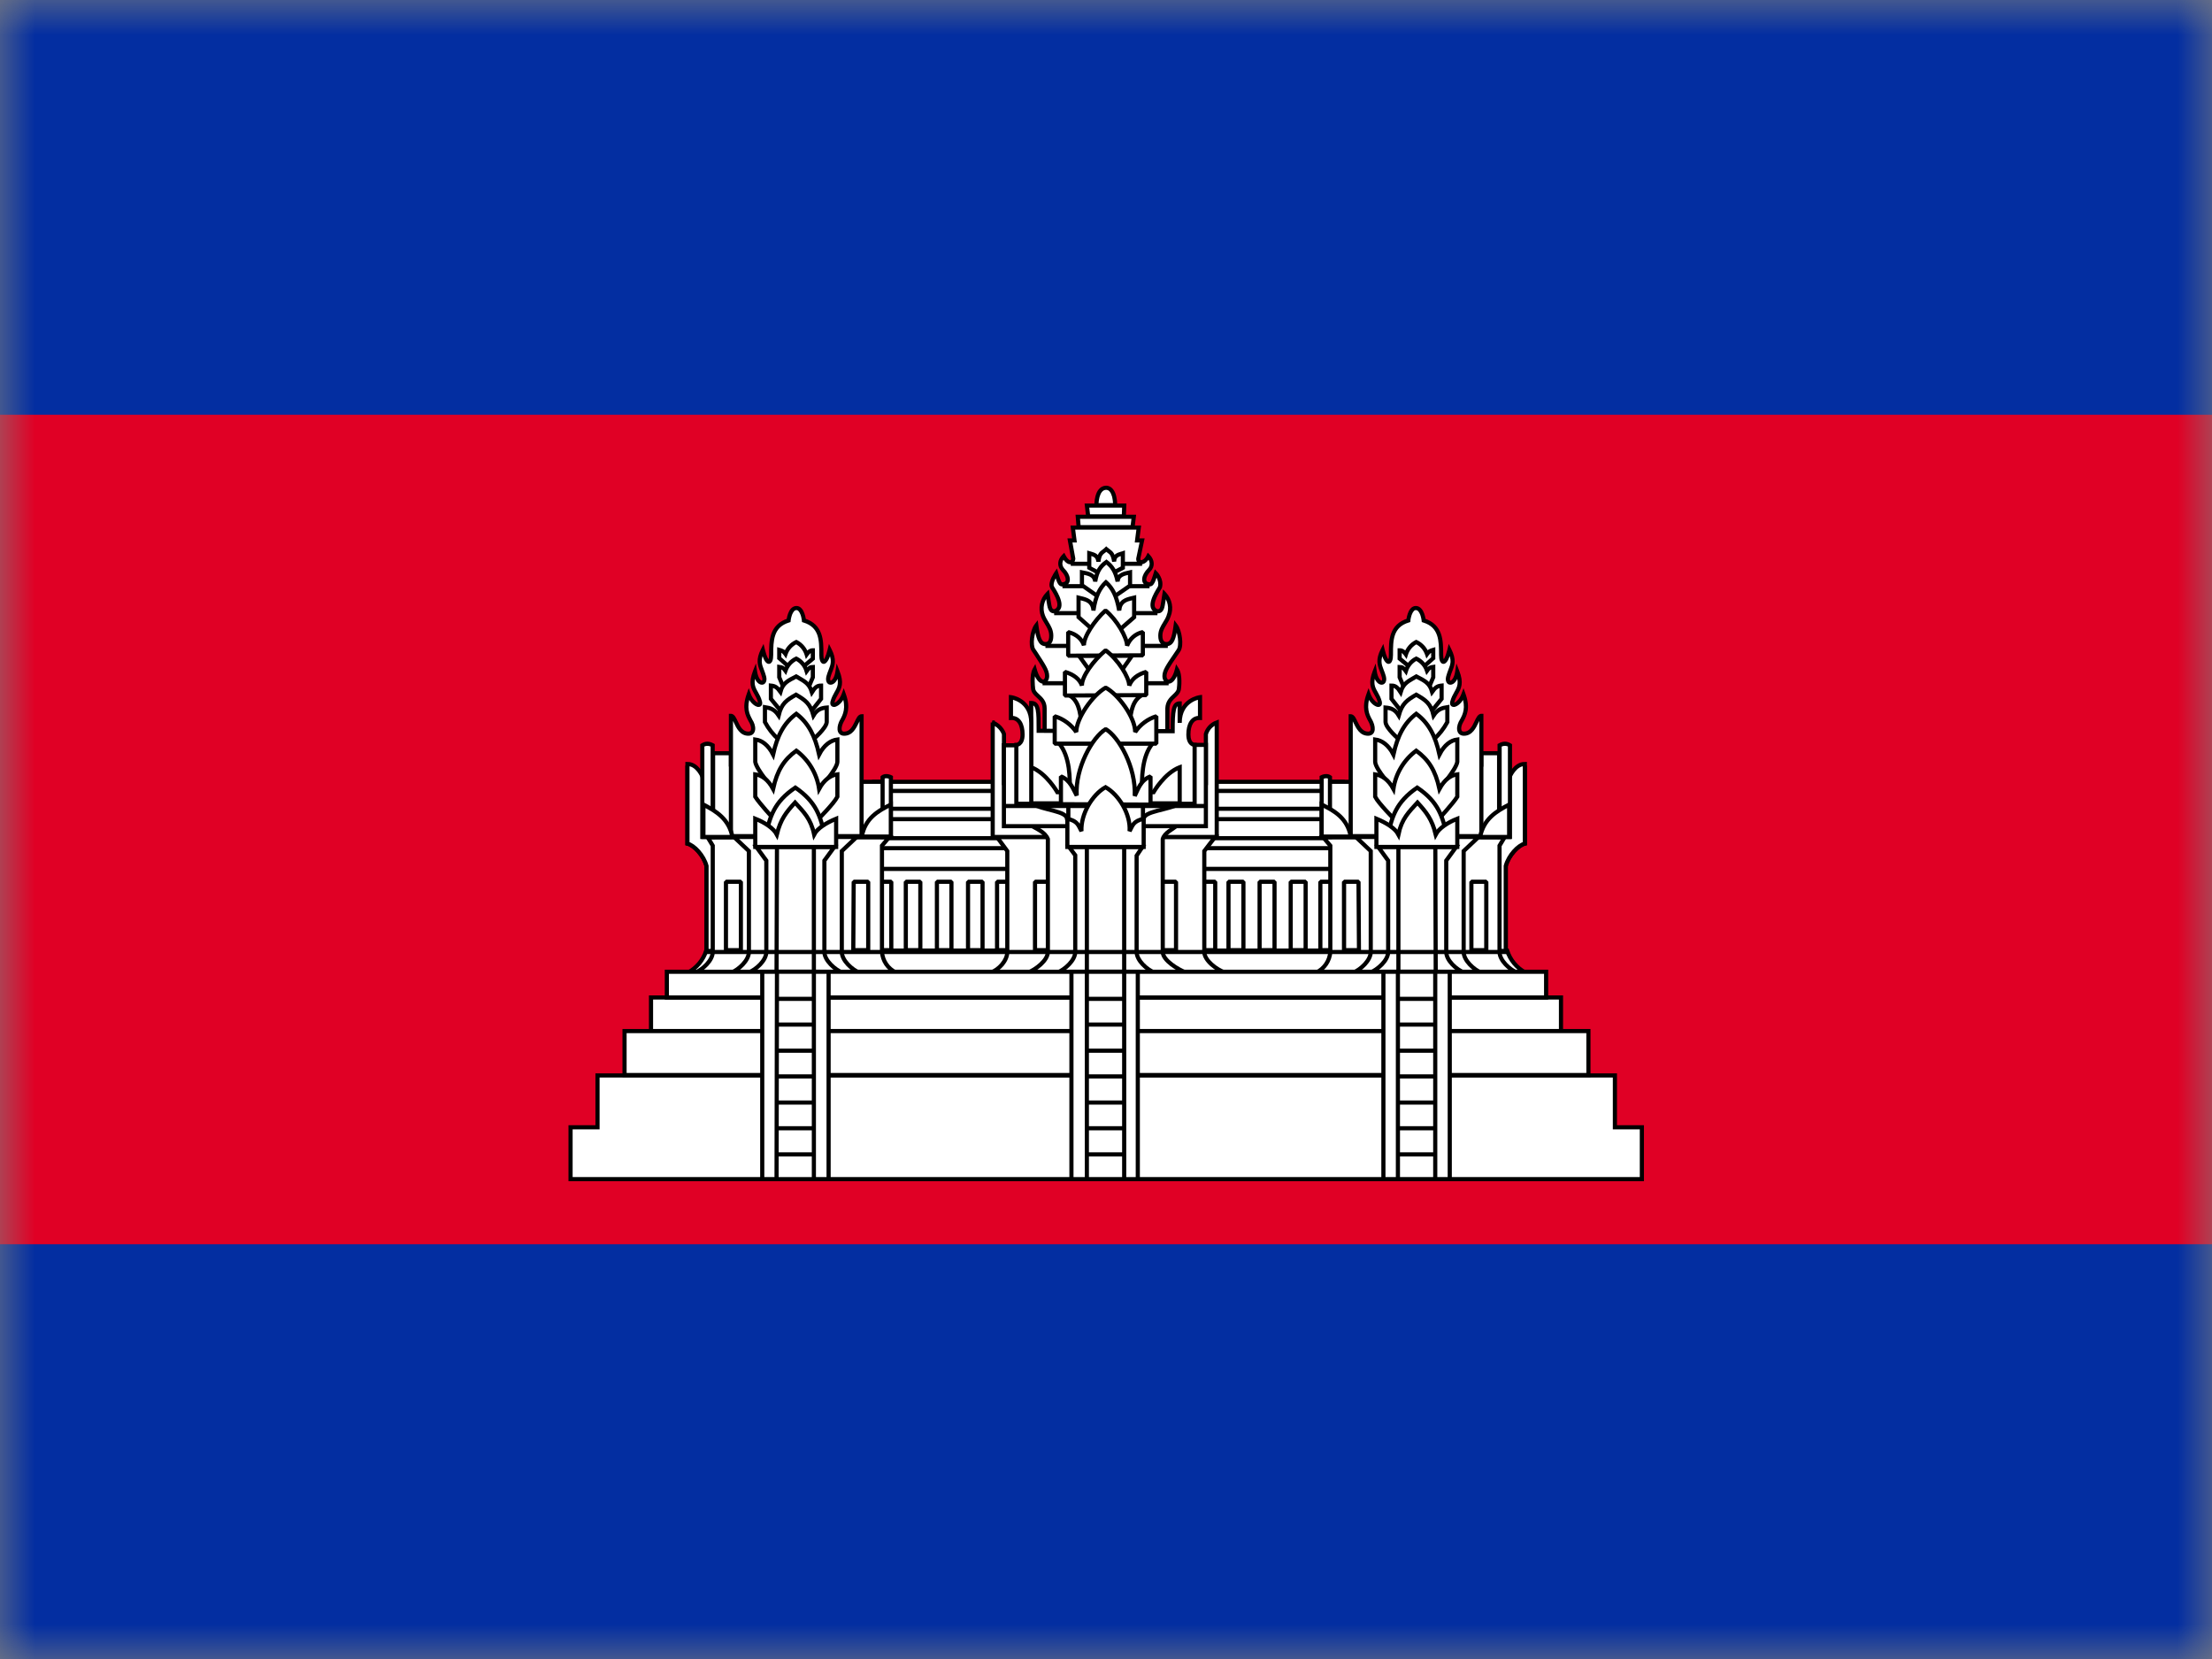 <svg width="32" height="24" viewBox="0 0 32 24" fill="none" xmlns="http://www.w3.org/2000/svg">
<rect x="0" y="0" width="32" height="24" fill="#808080" stroke="none"/>
<mask id="mask0_5190_107334" style="mask-type:luminance" maskUnits="userSpaceOnUse" x="0" y="0" width="32" height="24">
<rect width="32" height="24" fill="white"/>
</mask>
<g mask="url(#mask0_5190_107334)">
<path d="M0 0H32V24H0V0Z" fill="#032EA1"/>
<path d="M0 6H32V18H0V6Z" fill="#E00025"/>
<path d="M12.621 11.31H19.449V13.938H12.621V11.31Z" fill="white" stroke="black" stroke-width="0.06" stroke-linejoin="bevel"/>
<path fill-rule="evenodd" clip-rule="evenodd" d="M19.449 11.85H12.621V12.126H19.449V11.85ZM12.621 12.27H19.449V12.57H12.621V12.27ZM19.101 12.756H19.311V13.746H19.101V12.756Z" fill="white"/>
<path d="M12.621 11.85V11.82L12.591 11.85H12.621ZM19.449 11.85H19.479L19.449 11.82V11.85ZM12.621 12.126H12.591L12.621 12.156V12.126ZM19.449 12.126V12.156L19.479 12.126H19.449ZM19.449 12.27H19.479L19.449 12.24V12.27ZM12.621 12.27V12.24L12.591 12.27H12.621ZM19.449 12.57V12.6L19.479 12.57H19.449ZM12.621 12.57H12.591L12.621 12.6V12.57ZM19.311 12.756H19.341L19.311 12.726V12.756ZM19.101 12.756V12.726L19.071 12.756H19.101ZM19.311 13.746V13.776L19.341 13.746H19.311ZM19.101 13.746H19.071L19.101 13.776V13.746ZM12.621 11.88H19.449V11.82H12.621V11.88ZM12.651 12.126V11.85H12.591V12.126H12.651ZM19.449 12.096H12.621V12.156H19.449V12.096ZM19.419 11.85V12.126H19.479V11.85H19.419ZM19.449 12.24H12.621V12.3H19.449V12.24ZM19.479 12.57V12.27H19.419V12.57H19.479ZM12.621 12.6H19.449V12.54H12.621V12.6ZM12.591 12.27V12.57H12.651V12.27H12.591ZM19.311 12.726H19.101V12.786H19.311V12.726ZM19.341 13.746V12.756H19.281V13.746H19.341ZM19.101 13.776H19.311V13.716H19.101V13.776ZM19.071 12.756V13.746H19.131V12.756H19.071Z" fill="black"/>
<path d="M12.621 11.442H19.449V11.7H12.621V11.442Z" fill="white" stroke="black" stroke-width="0.06" stroke-linejoin="bevel"/>
<path fill-rule="evenodd" clip-rule="evenodd" d="M12.894 12.756H12.684V13.746H12.894V12.756ZM14.424 12.756H14.64V13.746H14.424V12.756ZM17.364 12.756H17.58V13.746H17.364V12.756ZM13.104 12.756H13.314V13.746H13.104V12.756ZM13.764 12.756H13.554V13.746H13.764V12.756ZM14.004 12.756H14.214V13.746H14.004V12.756ZM17.988 12.756H17.772V13.746H17.988V12.756ZM18.222 12.756H18.438V13.746H18.222V12.756ZM18.888 12.756H18.672V13.746H18.888V12.756Z" fill="white"/>
<path d="M12.684 12.756V12.726L12.654 12.756H12.684ZM12.894 12.756H12.924L12.894 12.726V12.756ZM12.684 13.746H12.654L12.684 13.776V13.746ZM12.894 13.746V13.776L12.924 13.746H12.894ZM14.64 12.756H14.67L14.64 12.726V12.756ZM14.424 12.756V12.726L14.394 12.756H14.424ZM14.64 13.746V13.776L14.67 13.746H14.64ZM14.424 13.746H14.394L14.424 13.776V13.746ZM17.58 12.756H17.61L17.58 12.726V12.756ZM17.364 12.756V12.726L17.334 12.756H17.364ZM17.58 13.746V13.776L17.61 13.746H17.58ZM17.364 13.746H17.334L17.364 13.776V13.746ZM13.314 12.756H13.344L13.314 12.726V12.756ZM13.104 12.756V12.726L13.074 12.756H13.104ZM13.314 13.746V13.776L13.344 13.746H13.314ZM13.104 13.746H13.074L13.104 13.776V13.746ZM13.554 12.756V12.726L13.524 12.756H13.554ZM13.764 12.756H13.794L13.764 12.726V12.756ZM13.554 13.746H13.524L13.554 13.776V13.746ZM13.764 13.746V13.776L13.794 13.746H13.764ZM14.214 12.756H14.244L14.214 12.726V12.756ZM14.004 12.756V12.726L13.974 12.756H14.004ZM14.214 13.746V13.776L14.244 13.746H14.214ZM14.004 13.746H13.974L14.004 13.776V13.746ZM17.772 12.756V12.726L17.742 12.756H17.772ZM17.988 12.756H18.018L17.988 12.726V12.756ZM17.772 13.746H17.742L17.772 13.776V13.746ZM17.988 13.746V13.776L18.018 13.746H17.988ZM18.438 12.756H18.468L18.438 12.726V12.756ZM18.222 12.756V12.726L18.192 12.756H18.222ZM18.438 13.746V13.776L18.468 13.746H18.438ZM18.222 13.746H18.192L18.222 13.776V13.746ZM18.672 12.756V12.726L18.642 12.756H18.672ZM18.888 12.756H18.918L18.888 12.726V12.756ZM18.672 13.746H18.642L18.672 13.776V13.746ZM18.888 13.746V13.776L18.918 13.746H18.888ZM12.684 12.786H12.894V12.726H12.684V12.786ZM12.714 13.746V12.756H12.654V13.746H12.714ZM12.894 13.716H12.684V13.776H12.894V13.716ZM12.864 12.756V13.746H12.924V12.756H12.864ZM14.64 12.726H14.424V12.786H14.64V12.726ZM14.67 13.746V12.756H14.61V13.746H14.67ZM14.424 13.776H14.64V13.716H14.424V13.776ZM14.394 12.756V13.746H14.454V12.756H14.394ZM17.58 12.726H17.364V12.786H17.58V12.726ZM17.61 13.746V12.756H17.55V13.746H17.61ZM17.364 13.776H17.58V13.716H17.364V13.776ZM17.334 12.756V13.746H17.394V12.756H17.334ZM13.314 12.726H13.104V12.786H13.314V12.726ZM13.344 13.746V12.756H13.284V13.746H13.344ZM13.104 13.776H13.314V13.716H13.104V13.776ZM13.074 12.756V13.746H13.134V12.756H13.074ZM13.554 12.786H13.764V12.726H13.554V12.786ZM13.584 13.746V12.756H13.524V13.746H13.584ZM13.764 13.716H13.554V13.776H13.764V13.716ZM13.734 12.756V13.746H13.794V12.756H13.734ZM14.214 12.726H14.004V12.786H14.214V12.726ZM14.244 13.746V12.756H14.184V13.746H14.244ZM14.004 13.776H14.214V13.716H14.004V13.776ZM13.974 12.756V13.746H14.034V12.756H13.974ZM17.772 12.786H17.988V12.726H17.772V12.786ZM17.802 13.746V12.756H17.742V13.746H17.802ZM17.988 13.716H17.772V13.776H17.988V13.716ZM17.958 12.756V13.746H18.018V12.756H17.958ZM18.438 12.726H18.222V12.786H18.438V12.726ZM18.468 13.746V12.756H18.408V13.746H18.468ZM18.222 13.776H18.438V13.716H18.222V13.776ZM18.192 12.756V13.746H18.252V12.756H18.192ZM18.672 12.786H18.888V12.726H18.672V12.786ZM18.702 13.746V12.756H18.642V13.746H18.702ZM18.888 13.716H18.672V13.776H18.888V13.716ZM18.858 12.756V13.746H18.918V12.756H18.858Z" fill="black"/>
<path d="M9.953 14.07C10.079 14.002 10.173 13.888 10.217 13.752H21.803C21.847 13.888 21.942 14.002 22.067 14.07H9.953Z" fill="white" stroke="black" stroke-width="0.06"/>
<path fill-rule="evenodd" clip-rule="evenodd" d="M16 7.056C15.856 7.062 15.862 7.308 15.862 7.308H16.132C16.132 7.308 16.138 7.056 16 7.056ZM15.112 10.248V10.578H16.888V10.248C16.891 10.158 16.94 10.113 16.984 10.071C17.021 10.036 17.056 10.004 17.056 9.948C17.056 9.948 17.08 9.768 17.026 9.684C16.966 9.924 16.846 9.882 16.846 9.78C16.846 9.707 16.896 9.634 17 9.482L17.05 9.408C17.098 9.336 17.068 9.126 17.008 9.048C16.984 9.234 16.954 9.318 16.876 9.318C16.828 9.318 16.786 9.288 16.786 9.198C16.786 9.125 16.817 9.074 16.85 9.021C16.871 8.987 16.892 8.952 16.906 8.91C16.95 8.801 16.926 8.677 16.846 8.592C16.841 8.624 16.837 8.652 16.833 8.677L16.833 8.677C16.816 8.795 16.808 8.844 16.744 8.844C16.593 8.799 16.724 8.588 16.771 8.511L16.78 8.496C16.81 8.382 16.72 8.292 16.72 8.292C16.672 8.448 16.66 8.466 16.6 8.448C16.528 8.43 16.54 8.328 16.624 8.244C16.678 8.19 16.672 8.106 16.612 8.046C16.552 8.166 16.456 8.148 16.468 8.076L16.522 7.818L16.45 7.818L16.474 7.632H15.52L15.544 7.818L15.478 7.818L15.526 8.082C15.52 8.154 15.448 8.16 15.388 8.046C15.328 8.106 15.322 8.184 15.376 8.244C15.46 8.328 15.472 8.43 15.4 8.448C15.34 8.466 15.328 8.454 15.28 8.292C15.28 8.292 15.184 8.43 15.22 8.496L15.23 8.513C15.279 8.591 15.406 8.794 15.256 8.844C15.192 8.844 15.184 8.795 15.167 8.677C15.163 8.652 15.159 8.624 15.154 8.592C15.072 8.676 15.046 8.8 15.088 8.91C15.103 8.949 15.123 8.982 15.143 9.014C15.176 9.069 15.208 9.122 15.208 9.198C15.208 9.288 15.172 9.318 15.124 9.318C15.046 9.318 15.016 9.228 14.992 9.048C14.932 9.126 14.902 9.336 14.95 9.402L14.981 9.449C15.097 9.625 15.148 9.703 15.148 9.78C15.148 9.882 15.034 9.924 14.968 9.684C14.92 9.768 14.944 9.948 14.944 9.948C14.944 10.003 14.979 10.035 15.018 10.07C15.063 10.112 15.112 10.157 15.112 10.248ZM15.592 7.476L15.604 7.626H16.384L16.402 7.476H15.592ZM15.742 7.47L15.724 7.314H16.264L16.258 7.47H15.742ZM17.422 13.77C17.422 13.896 17.602 14.028 17.722 14.07H14.332C14.452 14.028 14.572 13.896 14.572 13.77V12.312L14.422 12.108H17.578L17.422 12.312V13.77Z" fill="white"/>
<path d="M15.862 7.308L15.832 7.309L15.833 7.338H15.862V7.308ZM16 7.056V7.026L15.999 7.026L16 7.056ZM16.132 7.308V7.338H16.161L16.162 7.309L16.132 7.308ZM15.112 10.578H15.082V10.608H15.112V10.578ZM16.888 10.578V10.608H16.918V10.578H16.888ZM16.888 10.248L16.858 10.247V10.248H16.888ZM16.984 10.071L17.004 10.093L16.984 10.071ZM17.056 9.948L17.026 9.944V9.948H17.056ZM17.026 9.684L17.051 9.668L17.014 9.609L16.997 9.677L17.026 9.684ZM17 9.482L17.024 9.499L17.024 9.499L17 9.482ZM17.05 9.408L17.075 9.425L17.075 9.425L17.05 9.408ZM17.008 9.048L17.032 9.03L16.988 8.972L16.978 9.044L17.008 9.048ZM16.85 9.021L16.875 9.037L16.85 9.021ZM16.906 8.91L16.878 8.899L16.878 8.901L16.906 8.91ZM16.846 8.592L16.868 8.571L16.826 8.527L16.816 8.587L16.846 8.592ZM16.833 8.677L16.863 8.682L16.863 8.681L16.833 8.677ZM16.833 8.677L16.803 8.672L16.803 8.673L16.833 8.677ZM16.744 8.844L16.735 8.874H16.744V8.844ZM16.771 8.511L16.797 8.526L16.797 8.526L16.771 8.511ZM16.78 8.496L16.807 8.512L16.809 8.504L16.78 8.496ZM16.72 8.292L16.741 8.271L16.706 8.236L16.691 8.283L16.72 8.292ZM16.6 8.448L16.609 8.419L16.607 8.419L16.6 8.448ZM16.612 8.046L16.633 8.025L16.604 7.995L16.585 8.033L16.612 8.046ZM16.468 8.076L16.439 8.07L16.438 8.071L16.468 8.076ZM16.522 7.818L16.551 7.824L16.559 7.788H16.522V7.818ZM16.45 7.818L16.42 7.814L16.416 7.848H16.45V7.818ZM16.474 7.632L16.504 7.636L16.508 7.602H16.474V7.632ZM15.52 7.632V7.602H15.486L15.49 7.636L15.52 7.632ZM15.544 7.818V7.848H15.578L15.574 7.814L15.544 7.818ZM15.478 7.818V7.788H15.442L15.448 7.823L15.478 7.818ZM15.526 8.082L15.557 8.085L15.556 8.077L15.526 8.082ZM15.388 8.046L15.415 8.032L15.396 7.996L15.367 8.025L15.388 8.046ZM15.376 8.244L15.354 8.264L15.355 8.265L15.376 8.244ZM15.4 8.448L15.393 8.419L15.391 8.419L15.4 8.448ZM15.28 8.292L15.309 8.284L15.291 8.224L15.255 8.275L15.28 8.292ZM15.22 8.496L15.194 8.51L15.194 8.512L15.22 8.496ZM15.23 8.513L15.205 8.529L15.205 8.529L15.23 8.513ZM15.256 8.844V8.876L15.265 8.872L15.256 8.844ZM15.167 8.677L15.197 8.673L15.167 8.677ZM15.154 8.592L15.184 8.587L15.174 8.529L15.133 8.571L15.154 8.592ZM15.088 8.91L15.06 8.921L15.06 8.921L15.088 8.91ZM15.143 9.014L15.168 8.998V8.998L15.143 9.014ZM14.992 9.048L15.022 9.044L15.012 8.973L14.968 9.03L14.992 9.048ZM14.95 9.402L14.975 9.386L14.974 9.384L14.95 9.402ZM14.981 9.449L14.956 9.465L14.956 9.465L14.981 9.449ZM14.968 9.684L14.997 9.676L14.978 9.606L14.942 9.669L14.968 9.684ZM14.944 9.948H14.974L14.974 9.944L14.944 9.948ZM15.018 10.07L15.038 10.048L15.018 10.07ZM15.604 7.626L15.574 7.628L15.576 7.656H15.604V7.626ZM15.592 7.476V7.446H15.559L15.562 7.478L15.592 7.476ZM16.384 7.626V7.656H16.411L16.414 7.63L16.384 7.626ZM16.402 7.476L16.432 7.48L16.436 7.446H16.402V7.476ZM15.724 7.314V7.284H15.69L15.694 7.317L15.724 7.314ZM15.742 7.47L15.712 7.473L15.715 7.5H15.742V7.47ZM16.264 7.314L16.294 7.315L16.295 7.284H16.264V7.314ZM16.258 7.47V7.5H16.287L16.288 7.471L16.258 7.47ZM17.722 14.07V14.1L17.732 14.042L17.722 14.07ZM14.332 14.07L14.322 14.042L14.332 14.1V14.07ZM14.572 12.312H14.602V12.302L14.596 12.294L14.572 12.312ZM14.422 12.108V12.078H14.363L14.398 12.126L14.422 12.108ZM17.578 12.108L17.602 12.126L17.639 12.078H17.578V12.108ZM17.422 12.312L17.398 12.294L17.392 12.302V12.312H17.422ZM15.862 7.308C15.892 7.307 15.892 7.307 15.892 7.307C15.892 7.307 15.892 7.307 15.892 7.307C15.892 7.307 15.892 7.307 15.892 7.307C15.892 7.307 15.892 7.307 15.892 7.307C15.892 7.307 15.892 7.307 15.892 7.307C15.892 7.307 15.892 7.306 15.892 7.305C15.892 7.304 15.892 7.301 15.892 7.298C15.892 7.292 15.893 7.283 15.893 7.272C15.895 7.25 15.898 7.221 15.906 7.192C15.914 7.163 15.925 7.136 15.941 7.117C15.956 7.099 15.975 7.087 16.001 7.086L15.999 7.026C15.953 7.028 15.919 7.049 15.895 7.079C15.871 7.107 15.857 7.143 15.848 7.177C15.839 7.21 15.835 7.243 15.833 7.267C15.832 7.28 15.832 7.29 15.832 7.297C15.832 7.301 15.832 7.303 15.832 7.305C15.832 7.306 15.832 7.307 15.832 7.308C15.832 7.308 15.832 7.308 15.832 7.308C15.832 7.309 15.832 7.309 15.832 7.309C15.832 7.309 15.832 7.309 15.832 7.309C15.832 7.309 15.832 7.309 15.832 7.309C15.832 7.309 15.832 7.309 15.862 7.308ZM16.132 7.278H15.862V7.338H16.132V7.278ZM16 7.086C16.024 7.086 16.041 7.096 16.055 7.114C16.07 7.133 16.081 7.16 16.089 7.189C16.096 7.218 16.099 7.248 16.101 7.271C16.102 7.282 16.102 7.291 16.102 7.298C16.102 7.301 16.102 7.303 16.102 7.305C16.102 7.306 16.102 7.306 16.102 7.307C16.102 7.307 16.102 7.307 16.102 7.307C16.102 7.307 16.102 7.307 16.102 7.307C16.102 7.307 16.102 7.307 16.102 7.307C16.102 7.307 16.102 7.307 16.102 7.307C16.102 7.307 16.102 7.307 16.132 7.308C16.162 7.309 16.162 7.309 16.162 7.309C16.162 7.309 16.162 7.309 16.162 7.309C16.162 7.309 16.162 7.309 16.162 7.309C16.162 7.309 16.162 7.309 16.162 7.308C16.162 7.308 16.162 7.308 16.162 7.308C16.162 7.307 16.162 7.306 16.162 7.305C16.162 7.303 16.162 7.3 16.162 7.297C16.162 7.289 16.162 7.279 16.161 7.267C16.159 7.242 16.155 7.209 16.147 7.175C16.139 7.141 16.125 7.105 16.102 7.077C16.079 7.047 16.045 7.026 16 7.026V7.086ZM15.142 10.578V10.248H15.082V10.578H15.142ZM16.888 10.548H15.112V10.608H16.888V10.548ZM16.858 10.248V10.578H16.918V10.248H16.858ZM16.963 10.049C16.919 10.091 16.862 10.143 16.858 10.247L16.918 10.249C16.921 10.172 16.96 10.134 17.004 10.093L16.963 10.049ZM17.026 9.948C17.026 9.989 17.002 10.013 16.963 10.049L17.004 10.093C17.041 10.059 17.086 10.018 17.086 9.948H17.026ZM17.001 9.7C17.023 9.734 17.03 9.793 17.031 9.848C17.032 9.875 17.03 9.899 17.029 9.916C17.028 9.925 17.028 9.932 17.027 9.937C17.027 9.939 17.027 9.941 17.026 9.942C17.026 9.943 17.026 9.943 17.026 9.944C17.026 9.944 17.026 9.944 17.026 9.944C17.026 9.944 17.026 9.944 17.026 9.944C17.026 9.944 17.026 9.944 17.026 9.944C17.026 9.944 17.026 9.944 17.026 9.944C17.026 9.944 17.026 9.944 17.056 9.948C17.086 9.952 17.086 9.952 17.086 9.952C17.086 9.952 17.086 9.952 17.086 9.952C17.086 9.952 17.086 9.952 17.086 9.952C17.086 9.952 17.086 9.952 17.086 9.952C17.086 9.952 17.086 9.952 17.086 9.951C17.086 9.951 17.086 9.95 17.086 9.95C17.086 9.948 17.087 9.946 17.087 9.943C17.087 9.938 17.088 9.93 17.089 9.921C17.09 9.902 17.092 9.876 17.091 9.847C17.09 9.791 17.083 9.718 17.051 9.668L17.001 9.7ZM16.816 9.78C16.816 9.811 16.825 9.84 16.843 9.861C16.861 9.883 16.888 9.895 16.919 9.89C16.948 9.885 16.975 9.864 16.997 9.832C17.02 9.8 17.04 9.753 17.055 9.691L16.997 9.677C16.983 9.735 16.965 9.773 16.948 9.797C16.931 9.822 16.916 9.829 16.908 9.831C16.901 9.832 16.895 9.83 16.889 9.823C16.882 9.814 16.876 9.8 16.876 9.78H16.816ZM16.975 9.465C16.923 9.541 16.884 9.598 16.858 9.646C16.831 9.695 16.816 9.736 16.816 9.78H16.876C16.876 9.751 16.886 9.72 16.91 9.675C16.935 9.63 16.972 9.576 17.024 9.499L16.975 9.465ZM17.025 9.391L16.975 9.465L17.024 9.499L17.075 9.425L17.025 9.391ZM16.984 9.066C17.009 9.099 17.031 9.165 17.04 9.234C17.044 9.268 17.045 9.301 17.042 9.329C17.04 9.359 17.033 9.379 17.025 9.391L17.075 9.425C17.091 9.401 17.099 9.368 17.102 9.335C17.105 9.302 17.104 9.264 17.099 9.227C17.09 9.153 17.067 9.075 17.032 9.03L16.984 9.066ZM16.876 9.348C16.901 9.348 16.924 9.341 16.944 9.326C16.964 9.311 16.978 9.29 16.99 9.265C17.012 9.216 17.026 9.145 17.038 9.052L16.978 9.044C16.966 9.137 16.953 9.201 16.935 9.24C16.926 9.26 16.917 9.271 16.908 9.278C16.9 9.285 16.89 9.288 16.876 9.288V9.348ZM16.756 9.198C16.756 9.247 16.767 9.285 16.791 9.312C16.814 9.338 16.846 9.348 16.876 9.348V9.288C16.858 9.288 16.845 9.283 16.836 9.272C16.826 9.261 16.816 9.239 16.816 9.198H16.756ZM16.824 9.005C16.792 9.058 16.756 9.115 16.756 9.198H16.816C16.816 9.134 16.843 9.09 16.875 9.037L16.824 9.005ZM16.878 8.901C16.865 8.939 16.845 8.971 16.824 9.005L16.875 9.037C16.896 9.003 16.919 8.965 16.934 8.92L16.878 8.901ZM16.824 8.613C16.896 8.689 16.918 8.801 16.878 8.899L16.934 8.921C16.982 8.802 16.956 8.665 16.868 8.571L16.824 8.613ZM16.863 8.681C16.866 8.656 16.87 8.628 16.876 8.597L16.816 8.587C16.811 8.619 16.807 8.647 16.803 8.673L16.863 8.681ZM16.862 8.682L16.862 8.682L16.803 8.672L16.803 8.672L16.862 8.682ZM16.744 8.874C16.764 8.874 16.783 8.87 16.799 8.86C16.815 8.849 16.826 8.834 16.834 8.817C16.848 8.785 16.854 8.738 16.863 8.681L16.803 8.673C16.794 8.734 16.789 8.77 16.779 8.793C16.774 8.803 16.77 8.807 16.766 8.809C16.763 8.812 16.756 8.814 16.744 8.814V8.874ZM16.746 8.495C16.722 8.533 16.675 8.608 16.654 8.681C16.644 8.717 16.638 8.757 16.649 8.793C16.661 8.831 16.689 8.859 16.735 8.873L16.753 8.815C16.723 8.807 16.712 8.792 16.707 8.775C16.701 8.756 16.703 8.73 16.712 8.698C16.73 8.634 16.773 8.566 16.797 8.526L16.746 8.495ZM16.754 8.48L16.745 8.495L16.797 8.526L16.806 8.512L16.754 8.48ZM16.72 8.292C16.699 8.313 16.699 8.313 16.699 8.313C16.699 8.313 16.699 8.313 16.699 8.313C16.699 8.313 16.699 8.313 16.699 8.313C16.699 8.313 16.699 8.313 16.699 8.313C16.699 8.313 16.699 8.313 16.699 8.313C16.699 8.313 16.699 8.313 16.699 8.314C16.7 8.314 16.701 8.315 16.701 8.316C16.703 8.318 16.706 8.322 16.71 8.326C16.717 8.335 16.726 8.349 16.735 8.365C16.751 8.398 16.764 8.441 16.751 8.488L16.809 8.504C16.827 8.437 16.809 8.378 16.788 8.338C16.778 8.317 16.766 8.301 16.757 8.289C16.753 8.284 16.749 8.279 16.746 8.276C16.745 8.275 16.744 8.273 16.743 8.272C16.742 8.272 16.742 8.272 16.742 8.271C16.742 8.271 16.741 8.271 16.741 8.271C16.741 8.271 16.741 8.271 16.741 8.271C16.741 8.271 16.741 8.271 16.741 8.271C16.741 8.271 16.741 8.271 16.741 8.271C16.741 8.271 16.741 8.271 16.72 8.292ZM16.591 8.477C16.607 8.481 16.625 8.486 16.642 8.483C16.662 8.48 16.677 8.469 16.688 8.453C16.699 8.439 16.709 8.419 16.718 8.395C16.727 8.371 16.737 8.34 16.749 8.301L16.691 8.283C16.679 8.322 16.67 8.352 16.661 8.374C16.653 8.397 16.646 8.41 16.641 8.417C16.636 8.423 16.634 8.423 16.633 8.424C16.63 8.424 16.623 8.424 16.609 8.419L16.591 8.477ZM16.603 8.223C16.558 8.268 16.529 8.32 16.524 8.367C16.521 8.391 16.524 8.415 16.536 8.435C16.548 8.456 16.567 8.471 16.593 8.477L16.607 8.419C16.596 8.416 16.591 8.411 16.588 8.405C16.584 8.399 16.582 8.389 16.583 8.374C16.587 8.345 16.607 8.304 16.645 8.265L16.603 8.223ZM16.591 8.067C16.642 8.118 16.643 8.183 16.603 8.223L16.645 8.265C16.713 8.197 16.702 8.094 16.633 8.025L16.591 8.067ZM16.438 8.071C16.434 8.096 16.439 8.12 16.454 8.138C16.469 8.156 16.491 8.164 16.515 8.163C16.56 8.161 16.606 8.124 16.639 8.059L16.585 8.033C16.558 8.088 16.526 8.102 16.512 8.103C16.505 8.103 16.502 8.101 16.5 8.099C16.499 8.098 16.496 8.092 16.498 8.081L16.438 8.071ZM16.493 7.812L16.439 8.07L16.497 8.082L16.551 7.824L16.493 7.812ZM16.45 7.848L16.522 7.848V7.788L16.45 7.788V7.848ZM16.444 7.628L16.42 7.814L16.48 7.822L16.504 7.636L16.444 7.628ZM15.52 7.662H16.474V7.602H15.52V7.662ZM15.574 7.814L15.55 7.628L15.49 7.636L15.514 7.822L15.574 7.814ZM15.478 7.848L15.544 7.848V7.788L15.478 7.788V7.848ZM15.556 8.077L15.508 7.813L15.448 7.823L15.496 8.087L15.556 8.077ZM15.361 8.06C15.393 8.119 15.432 8.158 15.473 8.163C15.495 8.167 15.517 8.16 15.532 8.144C15.547 8.128 15.554 8.107 15.556 8.085L15.496 8.08C15.495 8.093 15.491 8.1 15.489 8.102C15.487 8.104 15.486 8.105 15.482 8.104C15.47 8.102 15.443 8.087 15.415 8.032L15.361 8.06ZM15.398 8.224C15.376 8.199 15.367 8.173 15.369 8.147C15.371 8.121 15.383 8.093 15.409 8.067L15.367 8.025C15.333 8.059 15.312 8.1 15.309 8.143C15.306 8.186 15.322 8.229 15.354 8.264L15.398 8.224ZM15.407 8.477C15.432 8.471 15.452 8.456 15.464 8.435C15.476 8.415 15.479 8.391 15.476 8.367C15.471 8.32 15.443 8.268 15.397 8.223L15.355 8.265C15.394 8.304 15.413 8.345 15.417 8.374C15.418 8.389 15.416 8.399 15.412 8.405C15.409 8.411 15.403 8.416 15.393 8.419L15.407 8.477ZM15.251 8.301C15.263 8.341 15.273 8.373 15.283 8.398C15.291 8.422 15.301 8.442 15.312 8.456C15.324 8.472 15.34 8.482 15.36 8.484C15.376 8.486 15.394 8.481 15.409 8.477L15.391 8.419C15.376 8.424 15.37 8.425 15.366 8.424C15.365 8.424 15.363 8.424 15.359 8.419C15.354 8.412 15.347 8.4 15.339 8.377C15.33 8.354 15.321 8.324 15.309 8.284L15.251 8.301ZM15.246 8.482C15.242 8.474 15.24 8.461 15.244 8.442C15.247 8.423 15.255 8.402 15.264 8.382C15.273 8.362 15.283 8.343 15.291 8.33C15.295 8.323 15.299 8.318 15.301 8.315C15.302 8.313 15.303 8.311 15.304 8.31C15.304 8.31 15.304 8.31 15.305 8.309C15.305 8.309 15.305 8.309 15.305 8.309C15.305 8.309 15.305 8.309 15.305 8.309C15.305 8.309 15.305 8.309 15.305 8.309C15.305 8.309 15.305 8.309 15.305 8.309C15.305 8.309 15.305 8.309 15.28 8.292C15.255 8.275 15.255 8.275 15.255 8.275C15.255 8.275 15.255 8.275 15.255 8.275C15.255 8.275 15.255 8.275 15.255 8.275C15.255 8.275 15.255 8.275 15.255 8.275C15.255 8.275 15.255 8.275 15.255 8.275C15.255 8.276 15.255 8.276 15.254 8.277C15.253 8.278 15.252 8.28 15.251 8.282C15.248 8.286 15.244 8.292 15.24 8.299C15.231 8.314 15.22 8.334 15.209 8.357C15.199 8.379 15.189 8.405 15.185 8.431C15.18 8.456 15.18 8.485 15.194 8.51L15.246 8.482ZM15.256 8.497L15.246 8.48L15.194 8.512L15.205 8.529L15.256 8.497ZM15.265 8.872C15.311 8.857 15.339 8.829 15.351 8.791C15.361 8.756 15.357 8.717 15.346 8.681C15.326 8.609 15.28 8.535 15.256 8.497L15.205 8.529C15.23 8.568 15.271 8.635 15.289 8.697C15.297 8.728 15.299 8.754 15.293 8.773C15.288 8.79 15.276 8.806 15.246 8.816L15.265 8.872ZM15.137 8.681C15.146 8.738 15.152 8.785 15.167 8.817C15.174 8.834 15.185 8.849 15.201 8.86C15.217 8.87 15.236 8.874 15.256 8.874V8.814C15.244 8.814 15.237 8.812 15.234 8.809C15.23 8.807 15.226 8.803 15.221 8.793C15.211 8.77 15.206 8.734 15.197 8.673L15.137 8.681ZM15.124 8.597C15.13 8.628 15.134 8.656 15.137 8.681L15.197 8.673C15.193 8.647 15.189 8.619 15.184 8.587L15.124 8.597ZM15.116 8.899C15.078 8.8 15.101 8.689 15.175 8.613L15.133 8.571C15.042 8.663 15.014 8.8 15.06 8.921L15.116 8.899ZM15.168 8.998C15.149 8.966 15.13 8.936 15.116 8.899L15.06 8.921C15.076 8.963 15.098 8.998 15.117 9.029L15.168 8.998ZM15.238 9.198C15.238 9.112 15.202 9.054 15.168 8.998L15.117 9.029C15.151 9.085 15.178 9.131 15.178 9.198H15.238ZM15.124 9.348C15.155 9.348 15.185 9.338 15.207 9.311C15.229 9.284 15.238 9.246 15.238 9.198H15.178C15.178 9.24 15.169 9.262 15.161 9.273C15.153 9.283 15.141 9.288 15.124 9.288V9.348ZM14.962 9.052C14.974 9.142 14.988 9.213 15.01 9.263C15.022 9.288 15.036 9.309 15.055 9.325C15.075 9.34 15.098 9.348 15.124 9.348V9.288C15.111 9.288 15.101 9.284 15.092 9.278C15.083 9.27 15.074 9.258 15.065 9.238C15.047 9.198 15.034 9.134 15.022 9.044L14.962 9.052ZM14.974 9.384C14.967 9.374 14.961 9.355 14.958 9.327C14.955 9.299 14.956 9.267 14.96 9.233C14.969 9.165 14.991 9.099 15.016 9.066L14.968 9.03C14.933 9.075 14.91 9.153 14.901 9.226C14.896 9.263 14.895 9.3 14.898 9.333C14.901 9.365 14.909 9.397 14.926 9.42L14.974 9.384ZM15.006 9.432L14.975 9.386L14.925 9.419L14.956 9.465L15.006 9.432ZM15.178 9.78C15.178 9.734 15.163 9.69 15.134 9.637C15.106 9.585 15.063 9.52 15.006 9.432L14.956 9.465C15.014 9.554 15.055 9.616 15.082 9.666C15.108 9.715 15.118 9.748 15.118 9.78H15.178ZM14.939 9.692C14.956 9.754 14.977 9.8 14.999 9.832C15.022 9.864 15.048 9.884 15.077 9.89C15.108 9.895 15.135 9.882 15.152 9.861C15.169 9.84 15.178 9.811 15.178 9.78H15.118C15.118 9.8 15.112 9.815 15.106 9.823C15.1 9.83 15.094 9.832 15.088 9.831C15.081 9.829 15.066 9.822 15.049 9.797C15.031 9.773 15.013 9.734 14.997 9.676L14.939 9.692ZM14.944 9.948C14.974 9.944 14.974 9.944 14.974 9.944C14.974 9.944 14.974 9.944 14.974 9.944C14.974 9.944 14.974 9.944 14.974 9.944C14.974 9.944 14.974 9.944 14.974 9.944C14.974 9.944 14.974 9.944 14.974 9.944C14.974 9.943 14.974 9.943 14.974 9.942C14.973 9.941 14.973 9.939 14.973 9.937C14.972 9.932 14.972 9.925 14.971 9.916C14.97 9.899 14.968 9.874 14.968 9.848C14.968 9.821 14.97 9.792 14.974 9.765C14.978 9.738 14.985 9.715 14.994 9.699L14.942 9.669C14.927 9.695 14.919 9.726 14.914 9.756C14.91 9.787 14.908 9.819 14.908 9.848C14.908 9.876 14.91 9.902 14.911 9.921C14.912 9.93 14.913 9.938 14.913 9.943C14.914 9.946 14.914 9.948 14.914 9.95C14.914 9.95 14.914 9.951 14.914 9.951C14.914 9.952 14.914 9.952 14.914 9.952C14.914 9.952 14.914 9.952 14.914 9.952C14.914 9.952 14.914 9.952 14.914 9.952C14.914 9.952 14.914 9.952 14.914 9.952C14.914 9.952 14.914 9.952 14.944 9.948ZM15.038 10.048C14.998 10.012 14.974 9.988 14.974 9.948H14.914C14.914 10.018 14.961 10.059 14.997 10.092L15.038 10.048ZM15.142 10.248C15.142 10.143 15.083 10.09 15.038 10.048L14.997 10.092C15.042 10.134 15.082 10.171 15.082 10.248H15.142ZM15.634 7.624L15.622 7.474L15.562 7.478L15.574 7.628L15.634 7.624ZM16.384 7.596H15.604V7.656H16.384V7.596ZM16.372 7.472L16.354 7.622L16.414 7.63L16.432 7.48L16.372 7.472ZM15.592 7.506H16.402V7.446H15.592V7.506ZM15.694 7.317L15.712 7.473L15.772 7.467L15.754 7.311L15.694 7.317ZM16.264 7.284H15.724V7.344H16.264V7.284ZM16.288 7.471L16.294 7.315L16.234 7.313L16.228 7.469L16.288 7.471ZM15.742 7.5H16.258V7.44H15.742V7.5ZM17.732 14.042C17.676 14.022 17.604 13.981 17.547 13.929C17.489 13.877 17.452 13.82 17.452 13.77H17.392C17.392 13.846 17.445 13.918 17.507 13.974C17.57 14.03 17.648 14.076 17.712 14.098L17.732 14.042ZM14.332 14.1H17.722V14.04H14.332V14.1ZM14.542 13.77C14.542 13.824 14.516 13.882 14.474 13.932C14.432 13.983 14.376 14.023 14.322 14.042L14.342 14.098C14.408 14.075 14.472 14.028 14.52 13.971C14.568 13.913 14.602 13.842 14.602 13.77H14.542ZM14.542 12.312V13.77H14.602V12.312H14.542ZM14.398 12.126L14.548 12.33L14.596 12.294L14.446 12.09L14.398 12.126ZM17.578 12.078H14.422V12.138H17.578V12.078ZM17.446 12.33L17.602 12.126L17.554 12.09L17.398 12.294L17.446 12.33ZM17.452 13.77V12.312H17.392V13.77H17.452Z" fill="black"/>
<path fill-rule="evenodd" clip-rule="evenodd" d="M15.189 12.756H14.973V13.746H15.189V12.756ZM17.013 12.756H16.797V13.746H17.013V12.756Z" fill="white"/>
<path d="M14.973 12.756V12.726L14.943 12.756H14.973ZM15.189 12.756H15.219L15.189 12.726V12.756ZM14.973 13.746H14.943L14.973 13.776V13.746ZM15.189 13.746V13.776L15.219 13.746H15.189ZM16.797 12.756V12.726L16.767 12.756H16.797ZM17.013 12.756H17.043L17.013 12.726V12.756ZM16.797 13.746H16.767L16.797 13.776V13.746ZM17.013 13.746V13.776L17.043 13.746H17.013ZM14.973 12.786H15.189V12.726H14.973V12.786ZM15.003 13.746V12.756H14.943V13.746H15.003ZM15.189 13.716H14.973V13.776H15.189V13.716ZM15.159 12.756V13.746H15.219V12.756H15.159ZM16.797 12.786H17.013V12.726H16.797V12.786ZM16.827 13.746V12.756H16.767V13.746H16.827ZM17.013 13.716H16.797V13.776H17.013V13.716ZM16.983 12.756V13.746H17.043V12.756H16.983Z" fill="black"/>
<path d="M14.361 10.452V12.108H17.602V10.452C17.526 10.48 17.468 10.542 17.445 10.62V11.328H14.524V10.62C14.524 10.62 14.488 10.5 14.355 10.452H14.361Z" fill="white" stroke="black" stroke-width="0.06"/>
<path d="M17.157 14.07C17.049 14.028 16.821 13.896 16.821 13.77V12.138C16.845 12.048 16.965 11.994 17.043 11.934H14.901C15.003 11.994 15.117 12.036 15.159 12.138V13.77C15.159 13.896 14.979 14.028 14.871 14.07H17.157Z" fill="white" stroke="black" stroke-width="0.06"/>
<path fill-rule="evenodd" clip-rule="evenodd" d="M17.445 10.776V11.952H14.523V10.782H14.823V10.662H17.151V10.776H17.445ZM16.443 13.77C16.443 13.896 16.593 14.028 16.701 14.07H15.297C15.399 14.028 15.555 13.896 15.555 13.77V12.372L15.465 12.252H16.527L16.443 12.378V13.77Z" fill="white"/>
<path d="M17.445 11.952V11.982H17.475V11.952H17.445ZM17.445 10.776H17.475V10.746H17.445V10.776ZM14.523 11.952H14.493V11.982H14.523V11.952ZM14.523 10.782V10.752H14.493V10.782H14.523ZM14.823 10.782V10.812H14.853V10.782H14.823ZM14.823 10.662V10.632H14.793V10.662H14.823ZM17.151 10.662H17.181V10.632H17.151V10.662ZM17.151 10.776H17.121V10.806H17.151V10.776ZM16.701 14.07V14.1L16.712 14.042L16.701 14.07ZM15.297 14.07L15.286 14.042L15.297 14.1V14.07ZM15.555 12.372H15.585V12.362L15.579 12.354L15.555 12.372ZM15.465 12.252V12.222H15.405L15.441 12.27L15.465 12.252ZM16.527 12.252L16.552 12.269L16.584 12.222H16.527V12.252ZM16.443 12.378L16.419 12.361L16.413 12.369V12.378H16.443ZM17.475 11.952V10.776H17.415V11.952H17.475ZM14.523 11.982H17.445V11.922H14.523V11.982ZM14.493 10.782V11.952H14.553V10.782H14.493ZM14.823 10.752H14.523V10.812H14.823V10.752ZM14.793 10.662V10.782H14.853V10.662H14.793ZM17.151 10.632H14.823V10.692H17.151V10.632ZM17.181 10.776V10.662H17.121V10.776H17.181ZM17.445 10.746H17.151V10.806H17.445V10.746ZM16.712 14.042C16.663 14.023 16.602 13.982 16.554 13.931C16.505 13.879 16.473 13.822 16.473 13.77H16.413C16.413 13.844 16.457 13.916 16.51 13.972C16.564 14.029 16.632 14.075 16.691 14.098L16.712 14.042ZM15.297 14.1H16.701V14.04H15.297V14.1ZM15.525 13.77C15.525 13.821 15.493 13.879 15.443 13.931C15.394 13.982 15.333 14.023 15.286 14.042L15.309 14.098C15.364 14.075 15.432 14.029 15.486 13.972C15.54 13.916 15.585 13.845 15.585 13.77H15.525ZM15.525 12.372V13.77H15.585V12.372H15.525ZM15.441 12.27L15.531 12.39L15.579 12.354L15.489 12.234L15.441 12.27ZM16.527 12.222H15.465V12.282H16.527V12.222ZM16.468 12.395L16.552 12.269L16.503 12.235L16.419 12.361L16.468 12.395ZM16.473 13.77V12.378H16.413V13.77H16.473Z" fill="black"/>
<path d="M15.723 12.252H16.263V14.07H15.723V12.252Z" fill="white" stroke="black" stroke-width="0.06"/>
<path d="M16.546 11.85C16.546 11.73 16.894 11.724 17.074 11.622H14.914C15.094 11.724 15.436 11.73 15.436 11.85L15.508 12.084L16.408 12.12L16.546 11.85Z" fill="white" stroke="black" stroke-width="0.06" stroke-linejoin="bevel"/>
<path fill-rule="evenodd" clip-rule="evenodd" d="M17.36 10.086C17.36 10.086 17.066 10.122 17.066 10.458V10.176C16.976 10.176 16.964 10.284 16.964 10.578L15.026 10.572C15.026 10.29 15.026 10.17 14.918 10.17V11.1C15.14 11.184 15.296 11.46 15.296 11.46H16.688C16.688 11.46 16.844 11.184 17.066 11.1V11.628H17.282V10.776C17.282 10.776 17.192 10.776 17.192 10.626C17.192 10.482 17.246 10.38 17.36 10.386V10.086Z" fill="white"/>
<path d="M17.36 10.086H17.39V10.052L17.356 10.056L17.36 10.086ZM17.066 10.176H17.096V10.146H17.066V10.176ZM16.964 10.578L16.964 10.608L16.994 10.608V10.578H16.964ZM15.026 10.572H14.996V10.602L15.026 10.602L15.026 10.572ZM14.918 10.17V10.14H14.888V10.17H14.918ZM14.918 11.1H14.888V11.121L14.907 11.128L14.918 11.1ZM15.296 11.46L15.27 11.475L15.278 11.49H15.296V11.46ZM16.688 11.46V11.49H16.706L16.714 11.475L16.688 11.46ZM17.066 11.1H17.096V11.057L17.055 11.072L17.066 11.1ZM17.066 11.628H17.036V11.658H17.066V11.628ZM17.282 11.628V11.658H17.312V11.628H17.282ZM17.282 10.776H17.312V10.746L17.282 10.746V10.776ZM17.36 10.386L17.358 10.416L17.39 10.418V10.386H17.36ZM17.096 10.458C17.096 10.301 17.164 10.216 17.23 10.171C17.264 10.147 17.297 10.133 17.323 10.126C17.336 10.122 17.346 10.119 17.353 10.118C17.357 10.117 17.36 10.116 17.361 10.116C17.362 10.116 17.363 10.116 17.363 10.116C17.363 10.116 17.364 10.116 17.364 10.116C17.364 10.116 17.364 10.116 17.364 10.116C17.364 10.116 17.364 10.116 17.364 10.116C17.364 10.116 17.364 10.116 17.364 10.116C17.364 10.116 17.364 10.116 17.36 10.086C17.356 10.056 17.356 10.056 17.356 10.056C17.356 10.056 17.356 10.056 17.356 10.056C17.356 10.056 17.356 10.056 17.356 10.056C17.356 10.056 17.356 10.056 17.356 10.056C17.356 10.056 17.355 10.056 17.355 10.056C17.354 10.057 17.353 10.057 17.352 10.057C17.349 10.057 17.346 10.058 17.341 10.059C17.332 10.061 17.32 10.064 17.305 10.068C17.275 10.078 17.236 10.094 17.196 10.121C17.115 10.178 17.036 10.28 17.036 10.458H17.096ZM17.036 10.176V10.458H17.096V10.176H17.036ZM16.994 10.578C16.994 10.43 16.997 10.333 17.011 10.273C17.017 10.244 17.026 10.227 17.034 10.218C17.041 10.21 17.05 10.206 17.066 10.206V10.146C17.037 10.146 17.011 10.155 16.99 10.177C16.971 10.197 16.959 10.226 16.952 10.26C16.937 10.328 16.934 10.432 16.934 10.578H16.994ZM15.026 10.602L16.964 10.608L16.964 10.548L15.026 10.542L15.026 10.602ZM14.918 10.2C14.939 10.2 14.951 10.206 14.959 10.214C14.968 10.224 14.977 10.241 14.983 10.271C14.996 10.333 14.996 10.429 14.996 10.572H15.056C15.056 10.433 15.056 10.328 15.042 10.259C15.035 10.224 15.023 10.194 15.002 10.172C14.98 10.149 14.951 10.14 14.918 10.14V10.2ZM14.948 11.1V10.17H14.888V11.1H14.948ZM15.296 11.46C15.322 11.445 15.322 11.445 15.322 11.445C15.322 11.445 15.322 11.445 15.322 11.445C15.322 11.445 15.322 11.445 15.322 11.445C15.322 11.445 15.322 11.445 15.322 11.445C15.322 11.445 15.322 11.445 15.322 11.444C15.321 11.444 15.321 11.443 15.32 11.442C15.319 11.44 15.317 11.436 15.314 11.432C15.31 11.424 15.302 11.413 15.293 11.399C15.274 11.371 15.247 11.333 15.213 11.292C15.145 11.211 15.047 11.117 14.929 11.072L14.907 11.128C15.011 11.167 15.102 11.253 15.167 11.331C15.2 11.37 15.226 11.406 15.243 11.432C15.252 11.445 15.259 11.456 15.263 11.464C15.265 11.467 15.267 11.47 15.268 11.472C15.269 11.473 15.269 11.474 15.27 11.474C15.27 11.475 15.27 11.475 15.27 11.475C15.27 11.475 15.27 11.475 15.27 11.475C15.27 11.475 15.27 11.475 15.27 11.475C15.27 11.475 15.27 11.475 15.27 11.475C15.27 11.475 15.27 11.475 15.296 11.46ZM16.688 11.43H15.296V11.49H16.688V11.43ZM17.055 11.072C16.937 11.117 16.839 11.211 16.771 11.292C16.736 11.333 16.709 11.371 16.691 11.399C16.681 11.413 16.674 11.424 16.669 11.432C16.667 11.436 16.665 11.44 16.664 11.442C16.663 11.443 16.663 11.444 16.662 11.444C16.662 11.445 16.662 11.445 16.662 11.445C16.662 11.445 16.662 11.445 16.662 11.445C16.662 11.445 16.662 11.445 16.662 11.445C16.662 11.445 16.662 11.445 16.662 11.445C16.662 11.445 16.662 11.445 16.688 11.46C16.714 11.475 16.714 11.475 16.714 11.475C16.714 11.475 16.714 11.475 16.714 11.475C16.714 11.475 16.714 11.475 16.714 11.475C16.714 11.475 16.714 11.475 16.714 11.475C16.714 11.475 16.714 11.475 16.714 11.474C16.715 11.474 16.715 11.473 16.716 11.472C16.717 11.47 16.718 11.467 16.721 11.464C16.725 11.456 16.732 11.445 16.741 11.432C16.758 11.406 16.784 11.37 16.817 11.331C16.882 11.253 16.973 11.167 17.077 11.128L17.055 11.072ZM17.096 11.628V11.1H17.036V11.628H17.096ZM17.282 11.598H17.066V11.658H17.282V11.598ZM17.252 10.776V11.628H17.312V10.776H17.252ZM17.162 10.626C17.162 10.707 17.187 10.754 17.218 10.78C17.233 10.793 17.248 10.799 17.26 10.803C17.266 10.804 17.271 10.805 17.275 10.806C17.276 10.806 17.278 10.806 17.279 10.806C17.28 10.806 17.28 10.806 17.281 10.806C17.281 10.806 17.281 10.806 17.282 10.806C17.282 10.806 17.282 10.806 17.282 10.806C17.282 10.806 17.282 10.806 17.282 10.806C17.282 10.806 17.282 10.806 17.282 10.806C17.282 10.806 17.282 10.806 17.282 10.776C17.282 10.746 17.282 10.746 17.282 10.746C17.282 10.746 17.282 10.746 17.282 10.746C17.282 10.746 17.282 10.746 17.282 10.746C17.282 10.746 17.282 10.746 17.282 10.746C17.282 10.746 17.282 10.746 17.282 10.746C17.283 10.746 17.283 10.746 17.283 10.746C17.283 10.746 17.282 10.746 17.282 10.746C17.28 10.746 17.279 10.745 17.276 10.745C17.271 10.743 17.264 10.74 17.256 10.734C17.242 10.723 17.222 10.695 17.222 10.626H17.162ZM17.361 10.356C17.294 10.352 17.241 10.382 17.208 10.434C17.176 10.483 17.162 10.551 17.162 10.626H17.222C17.222 10.557 17.235 10.502 17.258 10.466C17.28 10.432 17.312 10.414 17.358 10.416L17.361 10.356ZM17.33 10.086V10.386H17.39V10.086H17.33Z" fill="black"/>
<path d="M14.919 10.458C14.919 10.122 14.625 10.086 14.625 10.086V10.386C14.739 10.38 14.793 10.482 14.793 10.626C14.793 10.776 14.703 10.776 14.703 10.776V11.628H14.919V10.458Z" fill="white" stroke="black" stroke-width="0.06"/>
<path d="M15.49 8.186H16.522V8.126H15.49V8.186ZM15.37 8.51H16.63V8.45H15.37V8.51ZM15.25 8.9H16.744V8.84H15.25V8.9ZM15.124 9.374H16.894V9.314H15.124V9.374ZM15.082 9.914H16.906V9.854H15.082V9.914Z" fill="black"/>
<path d="M15.455 11.64V11.61H15.425V11.64H15.455ZM16.535 11.64H16.565V11.61H16.535V11.64ZM16.535 12.036V12.066H16.565V12.036H16.535ZM15.455 12.036H15.425V12.066H15.455V12.036ZM14.531 11.69H17.447V11.63H14.531V11.69ZM17.447 11.63H14.531V11.69H17.447V11.63ZM15.455 11.67H16.535V11.61H15.455V11.67ZM16.505 11.64V12.036H16.565V11.64H16.505ZM16.535 12.006H15.455V12.066H16.535V12.006ZM15.485 12.036V11.64H15.425V12.036H15.485Z" fill="black"/>
<path fill-rule="evenodd" clip-rule="evenodd" d="M15.758 8.214L15.902 8.292L16.106 8.286L16.244 8.214V8.004C16.237 8.006 16.23 8.009 16.222 8.011C16.172 8.025 16.118 8.041 16.118 8.124C16.1 8.017 16.077 8 16.04 7.973C16.029 7.965 16.018 7.956 16.004 7.944C15.991 7.958 15.978 7.967 15.966 7.976C15.931 8.002 15.904 8.021 15.89 8.124C15.88 8.038 15.83 8.024 15.777 8.009C15.771 8.008 15.765 8.006 15.758 8.004V8.214ZM15.477 11.481C15.479 11.262 15.482 10.947 15.32 10.752H16.676C16.514 10.947 16.518 11.262 16.52 11.481C16.52 11.505 16.52 11.528 16.52 11.55H15.476C15.476 11.528 15.477 11.505 15.477 11.481Z" fill="white"/>
<path d="M15.902 8.292L15.888 8.318L15.895 8.322L15.903 8.322L15.902 8.292ZM15.758 8.214H15.728V8.232L15.744 8.24L15.758 8.214ZM16.106 8.286L16.107 8.319L16.12 8.313L16.106 8.286ZM16.244 8.214L16.258 8.241L16.274 8.232V8.214H16.244ZM16.244 8.004H16.274V7.962L16.235 7.976L16.244 8.004ZM16.222 8.011L16.23 8.04L16.23 8.04L16.222 8.011ZM16.118 8.124L16.089 8.129L16.148 8.124H16.118ZM16.04 7.973L16.022 7.997L16.022 7.997L16.04 7.973ZM16.004 7.944L16.024 7.922L16.003 7.903L15.983 7.923L16.004 7.944ZM15.966 7.976L15.983 8L15.983 8L15.966 7.976ZM15.89 8.124L15.861 8.128L15.92 8.128L15.89 8.124ZM15.777 8.009L15.769 8.038V8.038L15.777 8.009ZM15.758 8.004L15.767 7.975L15.728 7.964V8.004H15.758ZM15.32 10.752V10.722H15.256L15.297 10.771L15.32 10.752ZM15.477 11.481L15.507 11.482L15.477 11.481ZM16.676 10.752L16.699 10.771L16.74 10.722H16.676V10.752ZM16.52 11.481L16.55 11.481L16.52 11.481ZM16.52 11.55V11.58H16.55V11.55H16.52ZM15.476 11.55H15.446V11.58H15.476V11.55ZM15.917 8.266L15.773 8.188L15.744 8.24L15.888 8.318L15.917 8.266ZM16.105 8.256L15.901 8.262L15.903 8.322L16.107 8.316L16.105 8.256ZM16.23 8.187L16.092 8.259L16.12 8.313L16.258 8.241L16.23 8.187ZM16.214 8.004V8.214H16.274V8.004H16.214ZM16.23 8.04C16.238 8.037 16.246 8.035 16.254 8.032L16.235 7.976C16.228 7.978 16.221 7.98 16.213 7.982L16.23 8.04ZM16.148 8.124C16.148 8.09 16.159 8.074 16.171 8.065C16.185 8.053 16.204 8.047 16.23 8.04L16.213 7.982C16.19 7.989 16.158 7.998 16.133 8.018C16.105 8.041 16.088 8.075 16.088 8.124H16.148ZM16.022 7.997C16.041 8.011 16.051 8.018 16.06 8.034C16.07 8.05 16.08 8.077 16.089 8.129L16.148 8.119C16.138 8.064 16.127 8.029 16.112 8.003C16.096 7.976 16.076 7.962 16.058 7.948L16.022 7.997ZM15.984 7.966C15.999 7.979 16.012 7.989 16.022 7.997L16.058 7.948C16.047 7.941 16.037 7.933 16.024 7.922L15.984 7.966ZM15.983 8C15.995 7.991 16.01 7.981 16.026 7.965L15.983 7.923C15.971 7.935 15.96 7.943 15.948 7.952L15.983 8ZM15.92 8.128C15.927 8.078 15.936 8.052 15.945 8.037C15.955 8.021 15.966 8.013 15.983 8L15.948 7.952C15.931 7.965 15.91 7.979 15.894 8.005C15.878 8.032 15.867 8.067 15.861 8.12L15.92 8.128ZM15.769 8.038C15.797 8.046 15.816 8.052 15.831 8.064C15.844 8.074 15.856 8.091 15.861 8.128L15.92 8.12C15.914 8.071 15.896 8.038 15.868 8.016C15.842 7.996 15.81 7.988 15.785 7.98L15.769 8.038ZM15.75 8.033C15.756 8.035 15.763 8.037 15.769 8.038L15.785 7.98C15.779 7.979 15.773 7.977 15.767 7.975L15.75 8.033ZM15.788 8.214V8.004H15.728V8.214H15.788ZM15.297 10.771C15.373 10.862 15.412 10.984 15.431 11.112C15.449 11.24 15.448 11.371 15.447 11.481L15.507 11.482C15.508 11.372 15.509 11.236 15.49 11.103C15.47 10.97 15.429 10.836 15.343 10.733L15.297 10.771ZM16.676 10.722H15.32V10.782H16.676V10.722ZM16.55 11.481C16.549 11.371 16.547 11.24 16.566 11.112C16.585 10.984 16.623 10.862 16.699 10.771L16.653 10.733C16.567 10.836 16.526 10.97 16.507 11.103C16.487 11.236 16.489 11.372 16.49 11.482L16.55 11.481ZM16.55 11.55C16.55 11.528 16.55 11.505 16.55 11.481L16.49 11.482C16.49 11.506 16.49 11.529 16.49 11.55H16.55ZM15.476 11.58H16.52V11.52H15.476V11.58ZM15.447 11.481C15.447 11.505 15.446 11.528 15.446 11.55H15.506C15.506 11.529 15.507 11.506 15.507 11.482L15.447 11.481Z" fill="black"/>
<path d="M15.892 8.634L15.652 8.466V8.28C15.742 8.298 15.832 8.31 15.844 8.412C15.868 8.262 15.922 8.19 16.006 8.13C16.084 8.19 16.138 8.262 16.168 8.412C16.174 8.31 16.27 8.298 16.348 8.28V8.472L16.114 8.634H15.892Z" fill="white" stroke="black" stroke-width="0.06"/>
<path fill-rule="evenodd" clip-rule="evenodd" d="M15.873 9.168L15.603 8.928V8.646L15.627 8.652C15.716 8.673 15.808 8.695 15.819 8.832C15.849 8.622 15.909 8.508 15.999 8.424C16.095 8.508 16.155 8.622 16.191 8.832C16.202 8.695 16.293 8.673 16.382 8.652L16.407 8.646V8.928L16.131 9.168H15.873ZM16.377 9.486L16.137 9.828H15.855L15.609 9.486H16.377ZM15.645 10.512C15.633 10.26 15.585 10.122 15.465 10.056H16.521C16.401 10.122 16.353 10.26 16.341 10.512H15.645Z" fill="white"/>
<path d="M15.603 8.928H15.573V8.941L15.583 8.95L15.603 8.928ZM15.873 9.168L15.853 9.19L15.861 9.198H15.873V9.168ZM15.603 8.646L15.61 8.617L15.573 8.608V8.646H15.603ZM15.627 8.652L15.62 8.681L15.62 8.681L15.627 8.652ZM15.819 8.832L15.789 8.834L15.848 8.836L15.819 8.832ZM15.999 8.424L16.019 8.401L15.998 8.384L15.978 8.402L15.999 8.424ZM16.191 8.832L16.161 8.837L16.221 8.834L16.191 8.832ZM16.382 8.652L16.389 8.681L16.389 8.681L16.382 8.652ZM16.407 8.646H16.437V8.608L16.4 8.617L16.407 8.646ZM16.407 8.928L16.427 8.951L16.437 8.942V8.928H16.407ZM16.131 9.168V9.198H16.142L16.151 9.191L16.131 9.168ZM16.137 9.828V9.858H16.152L16.161 9.845L16.137 9.828ZM16.377 9.486L16.401 9.503L16.434 9.456H16.377V9.486ZM15.855 9.828L15.831 9.846L15.839 9.858H15.855V9.828ZM15.609 9.486V9.456H15.55L15.585 9.504L15.609 9.486ZM15.465 10.056V10.026L15.45 10.082L15.465 10.056ZM15.645 10.512L15.615 10.513L15.616 10.542H15.645V10.512ZM16.521 10.056L16.535 10.082L16.521 10.026V10.056ZM16.341 10.512V10.542H16.369L16.371 10.513L16.341 10.512ZM15.583 8.95L15.853 9.19L15.893 9.146L15.623 8.906L15.583 8.95ZM15.573 8.646V8.928H15.633V8.646H15.573ZM15.634 8.623L15.61 8.617L15.596 8.675L15.62 8.681L15.634 8.623ZM15.849 8.83C15.843 8.753 15.813 8.705 15.77 8.674C15.729 8.645 15.678 8.633 15.634 8.623L15.62 8.681C15.666 8.692 15.705 8.702 15.735 8.723C15.762 8.742 15.784 8.773 15.789 8.834L15.849 8.83ZM15.978 8.402C15.882 8.492 15.82 8.613 15.789 8.828L15.848 8.836C15.878 8.631 15.936 8.524 16.019 8.446L15.978 8.402ZM16.22 8.827C16.184 8.613 16.122 8.492 16.019 8.401L15.979 8.447C16.068 8.524 16.126 8.631 16.161 8.837L16.22 8.827ZM16.375 8.623C16.332 8.633 16.281 8.645 16.24 8.674C16.196 8.705 16.167 8.753 16.161 8.83L16.221 8.834C16.226 8.773 16.247 8.742 16.275 8.723C16.304 8.702 16.343 8.692 16.389 8.681L16.375 8.623ZM16.4 8.617L16.375 8.623L16.389 8.681L16.414 8.675L16.4 8.617ZM16.437 8.928V8.646H16.377V8.928H16.437ZM16.151 9.191L16.427 8.951L16.387 8.905L16.111 9.145L16.151 9.191ZM15.873 9.198H16.131V9.138H15.873V9.198ZM16.161 9.845L16.401 9.503L16.352 9.469L16.112 9.811L16.161 9.845ZM15.855 9.858H16.137V9.798H15.855V9.858ZM15.585 9.504L15.831 9.846L15.879 9.81L15.633 9.468L15.585 9.504ZM16.377 9.456H15.609V9.516H16.377V9.456ZM15.45 10.082C15.555 10.14 15.603 10.262 15.615 10.513L15.675 10.511C15.663 10.258 15.615 10.104 15.479 10.03L15.45 10.082ZM16.521 10.026H15.465V10.086H16.521V10.026ZM16.371 10.513C16.383 10.262 16.431 10.14 16.535 10.082L16.506 10.03C16.371 10.104 16.323 10.258 16.311 10.511L16.371 10.513ZM15.645 10.542H16.341V10.482H15.645V10.542Z" fill="black"/>
<path d="M16.533 9.48V9.144C16.428 9.166 16.342 9.241 16.305 9.342C16.305 9.222 16.155 8.964 15.993 8.832C15.831 8.976 15.675 9.216 15.681 9.336C15.651 9.246 15.573 9.174 15.453 9.144V9.486L16.533 9.48Z" fill="white" stroke="black" stroke-width="0.06" stroke-linejoin="bevel"/>
<path d="M16.582 10.056V9.72C16.456 9.756 16.372 9.822 16.336 9.918C16.336 9.798 16.174 9.54 15.994 9.408C15.814 9.558 15.646 9.792 15.652 9.918C15.622 9.828 15.532 9.756 15.406 9.72V10.062L16.582 10.056Z" fill="white" stroke="black" stroke-width="0.06" stroke-linejoin="bevel"/>
<path d="M16.728 10.758V10.362C16.603 10.401 16.495 10.482 16.422 10.59C16.422 10.38 16.182 10.05 15.996 9.948C15.804 10.056 15.57 10.392 15.57 10.59C15.495 10.481 15.385 10.4 15.258 10.362V10.758H16.728Z" fill="white" stroke="black" stroke-width="0.06" stroke-linejoin="bevel"/>
<path d="M16.644 11.64V11.232C16.5 11.286 16.464 11.418 16.416 11.514C16.434 11.1 16.188 10.662 15.996 10.548C15.804 10.662 15.552 11.112 15.576 11.508C15.528 11.424 15.486 11.286 15.348 11.232V11.634L16.644 11.64Z" fill="white" stroke="black" stroke-width="0.06" stroke-linejoin="bevel"/>
<path d="M16.545 12.252V11.844C16.395 11.88 16.389 11.934 16.341 12.024C16.359 11.778 16.185 11.496 15.993 11.388C15.801 11.496 15.633 11.778 15.645 12.024C15.597 11.934 15.591 11.88 15.441 11.844V12.252H16.545Z" fill="white" stroke="black" stroke-width="0.06"/>
<path d="M10.221 13.752V12.528C10.179 12.372 10.041 12.228 9.945 12.204V11.124L10.167 11.244L10.425 12.378V13.758L10.221 13.752Z" fill="white" stroke="black" stroke-width="0.06"/>
<path d="M10.221 13.758V12.528C10.179 12.372 10.041 12.228 9.945 12.204V11.052C10.095 11.052 10.167 11.244 10.167 11.244L10.425 12.378V13.752L10.221 13.758Z" fill="white" stroke="black" stroke-width="0.06"/>
<path d="M10.059 14.07C10.161 14.028 10.311 13.896 10.311 13.77V12.234L10.239 12.114H12.861L12.759 12.234V13.77C12.768 13.899 12.845 14.014 12.963 14.07H10.059Z" fill="white" stroke="black" stroke-width="0.06"/>
<path d="M12.43 14.07C12.328 14.028 12.178 13.896 12.178 13.77V12.312L12.394 12.108H10.618L10.834 12.312V13.77C10.834 13.896 10.684 14.028 10.582 14.07H12.43Z" fill="white" stroke="black" stroke-width="0.06"/>
<path d="M12.184 14.07C12.082 14.028 11.926 13.896 11.926 13.77V12.45L12.07 12.252H10.942L11.086 12.45V13.77C11.086 13.896 10.936 14.028 10.828 14.07H12.184Z" fill="white" stroke="black" stroke-width="0.06"/>
<path d="M11.24 12.252H11.774V14.076H11.234L11.24 12.252Z" fill="white" stroke="black" stroke-width="0.06"/>
<path fill-rule="evenodd" clip-rule="evenodd" d="M10.316 10.896H10.574V11.088H10.58V12.108H10.316V11.088V10.896ZM10.502 12.756H10.718V13.746H10.502V12.756ZM12.35 12.756H12.56V13.746H12.344L12.35 12.756ZM12.818 11.31H12.452V12.09H12.818V11.31Z" fill="white"/>
<path d="M10.574 10.896H10.604L10.574 10.866V10.896ZM10.316 10.896V10.866L10.286 10.896H10.316ZM10.574 11.088H10.544L10.574 11.118V11.088ZM10.58 11.088H10.61L10.58 11.058V11.088ZM10.58 12.108V12.138L10.61 12.108H10.58ZM10.316 12.108H10.286L10.316 12.138V12.108ZM10.718 12.756H10.748L10.718 12.726V12.756ZM10.502 12.756V12.726L10.472 12.756H10.502ZM10.718 13.746V13.776L10.748 13.746H10.718ZM10.502 13.746H10.472L10.502 13.776V13.746ZM12.56 12.756H12.59L12.56 12.726V12.756ZM12.35 12.756V12.726L12.32 12.756L12.35 12.756ZM12.56 13.746V13.776L12.59 13.746H12.56ZM12.344 13.746L12.314 13.746L12.344 13.776V13.746ZM12.452 11.31V11.28L12.422 11.31H12.452ZM12.818 11.31H12.848L12.818 11.28V11.31ZM12.452 12.09H12.422L12.452 12.12V12.09ZM12.818 12.09V12.12L12.848 12.09H12.818ZM10.574 10.866H10.316V10.926H10.574V10.866ZM10.604 11.088V10.896H10.544V11.088H10.604ZM10.58 11.058H10.574V11.118H10.58V11.058ZM10.61 12.108V11.088H10.55V12.108H10.61ZM10.316 12.138H10.58V12.078H10.316V12.138ZM10.286 11.088V12.108H10.346V11.088H10.286ZM10.286 10.896V11.088H10.346V10.896H10.286ZM10.718 12.726H10.502V12.786H10.718V12.726ZM10.748 13.746V12.756H10.688V13.746H10.748ZM10.502 13.776H10.718V13.716H10.502V13.776ZM10.472 12.756V13.746H10.532V12.756H10.472ZM12.56 12.726H12.35V12.786H12.56V12.726ZM12.59 13.746V12.756H12.53V13.746H12.59ZM12.344 13.776H12.56V13.716H12.344V13.776ZM12.32 12.756L12.314 13.746L12.374 13.746L12.38 12.756L12.32 12.756ZM12.452 11.34H12.818V11.28H12.452V11.34ZM12.482 12.09V11.31H12.422V12.09H12.482ZM12.818 12.06H12.452V12.12H12.818V12.06ZM12.788 11.31V12.09H12.848V11.31H12.788Z" fill="black"/>
<path fill-rule="evenodd" clip-rule="evenodd" d="M10.574 10.356V12.096H12.464V10.362C12.436 10.362 12.417 10.402 12.393 10.449C12.358 10.522 12.314 10.614 12.212 10.614C12.122 10.614 12.134 10.506 12.182 10.422C12.224 10.344 12.278 10.242 12.206 10.044C12.152 10.194 12.02 10.242 12.044 10.152C12.057 10.101 12.079 10.063 12.099 10.027C12.144 9.95 12.182 9.882 12.116 9.714C12.086 9.918 11.954 9.912 11.984 9.792C11.993 9.758 12.004 9.73 12.015 9.702C12.048 9.617 12.075 9.547 12.002 9.402C11.948 9.624 11.882 9.612 11.882 9.474C11.882 9.47 11.882 9.465 11.882 9.461C11.882 9.266 11.882 9.052 11.63 8.976C11.63 8.976 11.612 8.796 11.522 8.796C11.426 8.796 11.408 8.976 11.408 8.976C11.156 9.054 11.156 9.27 11.156 9.474C11.156 9.612 11.09 9.624 11.036 9.402C10.963 9.547 10.991 9.617 11.024 9.702C11.034 9.73 11.045 9.758 11.054 9.792C11.084 9.912 10.952 9.918 10.922 9.714C10.857 9.882 10.895 9.95 10.939 10.027C10.959 10.063 10.981 10.101 10.994 10.152C11.018 10.242 10.886 10.194 10.832 10.044C10.76 10.242 10.814 10.344 10.856 10.422C10.91 10.506 10.916 10.614 10.826 10.614C10.725 10.614 10.68 10.52 10.645 10.445C10.622 10.396 10.603 10.356 10.574 10.356ZM10.16 12.108V10.782C10.208 10.752 10.256 10.752 10.31 10.782V12.108H10.16Z" fill="white"/>
<path d="M10.574 12.096H10.544V12.126H10.574V12.096ZM10.574 10.356V10.326H10.544V10.356H10.574ZM12.464 12.096V12.126H12.494V12.096H12.464ZM12.464 10.362H12.494V10.332H12.464V10.362ZM12.393 10.449L12.421 10.462L12.393 10.449ZM12.182 10.422L12.208 10.437L12.209 10.436L12.182 10.422ZM12.206 10.044L12.234 10.034L12.206 9.956L12.178 10.034L12.206 10.044ZM12.044 10.152L12.073 10.16L12.073 10.159L12.044 10.152ZM12.099 10.027L12.073 10.012L12.099 10.027ZM12.116 9.714L12.144 9.703L12.103 9.598L12.086 9.71L12.116 9.714ZM11.984 9.792L11.955 9.784L11.955 9.785L11.984 9.792ZM12.015 9.702L12.043 9.713L12.015 9.702ZM12.002 9.402L12.029 9.389L11.992 9.315L11.973 9.395L12.002 9.402ZM11.882 9.461L11.912 9.461V9.461L11.882 9.461ZM11.63 8.976L11.6 8.979L11.602 8.999L11.621 9.005L11.63 8.976ZM11.408 8.976L11.417 9.005L11.436 8.999L11.438 8.979L11.408 8.976ZM11.036 9.402L11.065 9.395L11.046 9.315L11.009 9.389L11.036 9.402ZM11.024 9.702L11.052 9.691L11.052 9.691L11.024 9.702ZM11.054 9.792L11.083 9.785L11.083 9.784L11.054 9.792ZM10.922 9.714L10.952 9.71L10.935 9.598L10.894 9.703L10.922 9.714ZM10.939 10.027L10.965 10.012L10.939 10.027ZM10.994 10.152L10.965 10.159L10.965 10.16L10.994 10.152ZM10.832 10.044L10.86 10.034L10.832 9.956L10.804 10.034L10.832 10.044ZM10.856 10.422L10.83 10.436L10.831 10.438L10.856 10.422ZM10.645 10.445L10.672 10.432H10.672L10.645 10.445ZM10.16 10.782L10.144 10.757L10.13 10.765V10.782H10.16ZM10.16 12.108H10.13V12.138H10.16V12.108ZM10.31 10.782H10.34V10.764L10.325 10.756L10.31 10.782ZM10.31 12.108V12.138H10.34V12.108H10.31ZM10.604 12.096V10.356H10.544V12.096H10.604ZM12.464 12.066H10.574V12.126H12.464V12.066ZM12.434 10.362V12.096H12.494V10.362H12.434ZM12.421 10.462C12.432 10.438 12.442 10.418 12.451 10.405C12.456 10.399 12.459 10.395 12.462 10.393C12.463 10.392 12.464 10.392 12.464 10.392C12.464 10.392 12.464 10.392 12.464 10.392V10.332C12.434 10.332 12.415 10.353 12.402 10.37C12.389 10.389 12.378 10.413 12.367 10.436L12.421 10.462ZM12.212 10.644C12.274 10.644 12.318 10.616 12.35 10.579C12.382 10.543 12.403 10.498 12.421 10.462L12.367 10.436C12.348 10.473 12.33 10.511 12.305 10.539C12.281 10.566 12.252 10.584 12.212 10.584V10.644ZM12.156 10.407C12.13 10.452 12.113 10.506 12.116 10.551C12.117 10.574 12.124 10.598 12.141 10.616C12.159 10.635 12.183 10.644 12.212 10.644V10.584C12.196 10.584 12.188 10.579 12.185 10.575C12.18 10.571 12.176 10.562 12.175 10.548C12.174 10.518 12.186 10.476 12.208 10.437L12.156 10.407ZM12.178 10.054C12.213 10.149 12.216 10.219 12.207 10.273C12.198 10.328 12.177 10.369 12.156 10.408L12.209 10.436C12.23 10.397 12.256 10.348 12.267 10.283C12.277 10.217 12.272 10.137 12.234 10.034L12.178 10.054ZM12.015 10.144C12.008 10.17 12.008 10.203 12.037 10.22C12.049 10.227 12.063 10.228 12.075 10.227C12.087 10.225 12.099 10.22 12.11 10.214C12.155 10.191 12.205 10.135 12.234 10.054L12.178 10.034C12.153 10.103 12.111 10.146 12.082 10.162C12.075 10.165 12.07 10.167 12.066 10.167C12.063 10.168 12.064 10.167 12.067 10.168C12.076 10.174 12.068 10.18 12.073 10.16L12.015 10.144ZM12.073 10.012C12.053 10.048 12.03 10.089 12.015 10.145L12.073 10.159C12.085 10.113 12.105 10.078 12.126 10.042L12.073 10.012ZM12.088 9.725C12.12 9.806 12.125 9.86 12.119 9.9C12.113 9.941 12.096 9.973 12.073 10.012L12.126 10.042C12.147 10.004 12.171 9.963 12.179 9.909C12.187 9.855 12.178 9.79 12.144 9.703L12.088 9.725ZM11.955 9.785C11.947 9.819 11.948 9.851 11.962 9.875C11.97 9.887 11.98 9.897 11.994 9.902C12.008 9.907 12.022 9.907 12.036 9.903C12.062 9.896 12.086 9.875 12.104 9.845C12.123 9.814 12.138 9.772 12.146 9.718L12.086 9.71C12.079 9.758 12.067 9.791 12.053 9.813C12.039 9.836 12.026 9.844 12.02 9.846C12.017 9.846 12.016 9.846 12.016 9.846C12.015 9.846 12.015 9.846 12.015 9.846C12.015 9.845 12.014 9.845 12.014 9.844C12.011 9.839 12.007 9.825 12.013 9.799L11.955 9.785ZM11.987 9.691C11.976 9.719 11.964 9.749 11.955 9.784L12.013 9.8C12.021 9.768 12.032 9.741 12.043 9.713L11.987 9.691ZM11.975 9.415C12.01 9.485 12.02 9.534 12.018 9.574C12.017 9.614 12.004 9.648 11.987 9.691L12.043 9.713C12.059 9.671 12.076 9.628 12.078 9.576C12.08 9.523 12.067 9.464 12.029 9.389L11.975 9.415ZM11.852 9.474C11.852 9.51 11.856 9.541 11.866 9.564C11.87 9.575 11.877 9.586 11.888 9.595C11.901 9.604 11.916 9.606 11.931 9.602C11.944 9.597 11.955 9.588 11.963 9.578C11.972 9.568 11.98 9.555 11.988 9.54C12.003 9.509 12.018 9.466 12.031 9.409L11.973 9.395C11.96 9.449 11.946 9.488 11.934 9.513C11.928 9.526 11.922 9.534 11.918 9.539C11.913 9.545 11.911 9.545 11.913 9.544C11.916 9.543 11.921 9.544 11.924 9.546C11.925 9.547 11.924 9.547 11.921 9.541C11.916 9.529 11.912 9.507 11.912 9.474H11.852ZM11.852 9.461C11.852 9.465 11.852 9.47 11.852 9.474H11.912C11.912 9.47 11.912 9.465 11.912 9.461L11.852 9.461ZM11.621 9.005C11.738 9.04 11.794 9.106 11.823 9.184C11.852 9.266 11.852 9.362 11.852 9.461L11.912 9.461C11.912 9.365 11.913 9.257 11.879 9.164C11.844 9.068 11.774 8.988 11.639 8.947L11.621 9.005ZM11.522 8.826C11.533 8.826 11.544 8.831 11.554 8.844C11.565 8.856 11.574 8.875 11.582 8.896C11.589 8.916 11.594 8.937 11.596 8.953C11.598 8.961 11.599 8.968 11.6 8.972C11.6 8.975 11.6 8.976 11.6 8.977C11.6 8.978 11.6 8.978 11.6 8.979C11.6 8.979 11.6 8.979 11.6 8.979C11.6 8.979 11.6 8.979 11.6 8.979C11.6 8.979 11.6 8.979 11.6 8.979C11.6 8.979 11.6 8.979 11.6 8.979C11.6 8.979 11.6 8.979 11.63 8.976C11.66 8.973 11.66 8.973 11.66 8.973C11.66 8.973 11.66 8.973 11.66 8.973C11.66 8.973 11.66 8.973 11.66 8.973C11.66 8.973 11.66 8.973 11.66 8.973C11.66 8.973 11.66 8.972 11.66 8.972C11.66 8.972 11.66 8.971 11.66 8.971C11.66 8.969 11.659 8.967 11.659 8.964C11.658 8.959 11.657 8.951 11.655 8.942C11.652 8.925 11.647 8.901 11.638 8.876C11.63 8.852 11.618 8.826 11.6 8.805C11.582 8.783 11.556 8.766 11.522 8.766V8.826ZM11.408 8.976C11.438 8.979 11.438 8.979 11.438 8.979C11.438 8.979 11.438 8.979 11.438 8.979C11.438 8.979 11.438 8.979 11.438 8.979C11.438 8.979 11.438 8.979 11.438 8.979C11.438 8.979 11.438 8.979 11.438 8.979C11.438 8.978 11.438 8.978 11.438 8.978C11.438 8.976 11.438 8.975 11.439 8.972C11.44 8.968 11.441 8.961 11.442 8.953C11.445 8.938 11.45 8.917 11.457 8.896C11.465 8.876 11.475 8.857 11.486 8.844C11.497 8.832 11.509 8.826 11.522 8.826V8.766C11.488 8.766 11.461 8.783 11.441 8.804C11.423 8.825 11.41 8.851 11.401 8.876C11.392 8.9 11.386 8.924 11.383 8.942C11.381 8.951 11.38 8.959 11.379 8.964C11.379 8.967 11.379 8.969 11.379 8.97C11.379 8.971 11.378 8.972 11.378 8.972C11.378 8.972 11.378 8.973 11.378 8.973C11.378 8.973 11.378 8.973 11.378 8.973C11.378 8.973 11.378 8.973 11.378 8.973C11.378 8.973 11.378 8.973 11.378 8.973C11.378 8.973 11.378 8.973 11.408 8.976ZM11.186 9.474C11.186 9.371 11.187 9.271 11.216 9.188C11.244 9.107 11.3 9.041 11.417 9.005L11.399 8.947C11.264 8.989 11.194 9.07 11.159 9.168C11.126 9.263 11.126 9.373 11.126 9.474H11.186ZM11.007 9.409C11.021 9.466 11.036 9.509 11.051 9.54C11.058 9.555 11.066 9.568 11.075 9.578C11.083 9.588 11.094 9.597 11.107 9.602C11.122 9.606 11.138 9.604 11.15 9.595C11.161 9.586 11.168 9.575 11.173 9.564C11.182 9.541 11.186 9.51 11.186 9.474H11.126C11.126 9.507 11.122 9.529 11.117 9.541C11.115 9.547 11.113 9.547 11.115 9.546C11.117 9.544 11.122 9.543 11.126 9.544C11.127 9.545 11.126 9.545 11.121 9.539C11.116 9.534 11.111 9.526 11.105 9.513C11.092 9.488 11.079 9.449 11.065 9.395L11.007 9.409ZM11.052 9.691C11.035 9.648 11.022 9.614 11.02 9.574C11.019 9.534 11.028 9.485 11.063 9.415L11.009 9.389C10.971 9.464 10.958 9.523 10.96 9.576C10.962 9.628 10.979 9.671 10.996 9.713L11.052 9.691ZM11.083 9.784C11.074 9.749 11.062 9.719 11.052 9.691L10.996 9.713C11.006 9.741 11.017 9.768 11.025 9.8L11.083 9.784ZM10.893 9.718C10.9 9.772 10.915 9.814 10.934 9.845C10.953 9.875 10.976 9.896 11.003 9.903C11.016 9.907 11.031 9.907 11.044 9.902C11.058 9.897 11.069 9.887 11.076 9.875C11.09 9.851 11.092 9.819 11.083 9.785L11.025 9.799C11.031 9.825 11.028 9.839 11.025 9.844C11.024 9.845 11.024 9.845 11.023 9.846C11.023 9.846 11.023 9.846 11.023 9.846C11.023 9.846 11.021 9.846 11.018 9.846C11.012 9.844 10.999 9.836 10.985 9.813C10.972 9.791 10.959 9.758 10.952 9.71L10.893 9.718ZM10.965 10.012C10.943 9.973 10.925 9.941 10.919 9.9C10.913 9.86 10.918 9.806 10.95 9.725L10.894 9.703C10.86 9.79 10.852 9.855 10.86 9.909C10.867 9.963 10.891 10.004 10.913 10.042L10.965 10.012ZM11.023 10.145C11.009 10.089 10.985 10.048 10.965 10.012L10.913 10.042C10.933 10.078 10.953 10.113 10.965 10.159L11.023 10.145ZM10.804 10.054C10.833 10.135 10.884 10.191 10.928 10.214C10.94 10.22 10.952 10.225 10.963 10.227C10.975 10.228 10.989 10.227 11.002 10.22C11.03 10.203 11.03 10.17 11.023 10.144L10.965 10.16C10.97 10.18 10.963 10.174 10.971 10.168C10.974 10.167 10.975 10.168 10.972 10.167C10.969 10.167 10.963 10.165 10.957 10.162C10.928 10.146 10.885 10.103 10.86 10.034L10.804 10.054ZM10.883 10.408C10.862 10.369 10.84 10.328 10.831 10.273C10.822 10.219 10.826 10.149 10.86 10.054L10.804 10.034C10.767 10.137 10.761 10.217 10.772 10.283C10.782 10.348 10.809 10.397 10.83 10.436L10.883 10.408ZM10.826 10.644C10.855 10.644 10.88 10.635 10.898 10.617C10.915 10.599 10.923 10.575 10.925 10.552C10.929 10.506 10.911 10.451 10.881 10.406L10.831 10.438C10.856 10.477 10.868 10.518 10.865 10.547C10.864 10.561 10.86 10.57 10.855 10.575C10.851 10.579 10.842 10.584 10.826 10.584V10.644ZM10.618 10.458C10.635 10.495 10.656 10.541 10.688 10.577C10.72 10.615 10.764 10.644 10.826 10.644V10.584C10.786 10.584 10.758 10.566 10.733 10.538C10.708 10.509 10.69 10.47 10.672 10.432L10.618 10.458ZM10.574 10.386C10.574 10.386 10.574 10.386 10.574 10.386C10.574 10.386 10.574 10.386 10.574 10.386C10.574 10.386 10.574 10.386 10.574 10.386C10.574 10.386 10.575 10.386 10.576 10.387C10.579 10.389 10.582 10.393 10.587 10.399C10.596 10.413 10.606 10.433 10.618 10.458L10.672 10.432C10.661 10.409 10.649 10.384 10.636 10.365C10.624 10.348 10.604 10.326 10.574 10.326V10.386ZM10.13 10.782V12.108H10.19V10.782H10.13ZM10.325 10.756C10.294 10.739 10.264 10.729 10.233 10.729C10.202 10.729 10.172 10.739 10.144 10.757L10.176 10.807C10.196 10.795 10.215 10.79 10.233 10.79C10.251 10.79 10.272 10.795 10.296 10.808L10.325 10.756ZM10.34 12.108V10.782H10.28V12.108H10.34ZM10.16 12.138H10.31V12.078H10.16V12.138Z" fill="black"/>
<path fill-rule="evenodd" clip-rule="evenodd" d="M12.768 12.108V11.244C12.798 11.22 12.852 11.226 12.888 11.244V12.108H12.768ZM10.596 12.108C10.548 11.85 10.362 11.736 10.176 11.64V12.108H10.596Z" fill="white"/>
<path d="M12.768 11.244L12.749 11.221L12.738 11.23V11.244H12.768ZM12.768 12.108H12.738V12.138H12.768V12.108ZM12.888 11.244H12.918V11.226L12.901 11.217L12.888 11.244ZM12.888 12.108V12.138H12.918V12.108H12.888ZM10.176 11.64L10.19 11.613L10.146 11.591V11.64H10.176ZM10.596 12.108V12.138H10.632L10.625 12.103L10.596 12.108ZM10.176 12.108H10.146V12.138H10.176V12.108ZM12.738 11.244V12.108H12.798V11.244H12.738ZM12.901 11.217C12.879 11.206 12.853 11.199 12.827 11.198C12.801 11.197 12.772 11.203 12.749 11.221L12.787 11.268C12.794 11.262 12.807 11.258 12.825 11.258C12.842 11.259 12.86 11.264 12.874 11.271L12.901 11.217ZM12.918 12.108V11.244H12.858V12.108H12.918ZM12.768 12.138H12.888V12.078H12.768V12.138ZM10.162 11.667C10.348 11.762 10.521 11.871 10.566 12.114L10.625 12.103C10.575 11.829 10.376 11.71 10.19 11.613L10.162 11.667ZM10.206 12.108V11.64H10.146V12.108H10.206ZM10.596 12.078H10.176V12.138H10.596V12.078Z" fill="black"/>
<path fill-rule="evenodd" clip-rule="evenodd" d="M11.759 9.528L11.651 9.618H11.381L11.273 9.522V9.402C11.315 9.414 11.333 9.42 11.363 9.462C11.39 9.385 11.446 9.323 11.519 9.288C11.592 9.325 11.646 9.39 11.669 9.468C11.699 9.426 11.723 9.408 11.759 9.408V9.528ZM12.467 12.102C12.515 11.838 12.701 11.73 12.887 11.64V12.102H12.467Z" fill="white"/>
<path d="M11.651 9.618V9.648H11.662L11.671 9.641L11.651 9.618ZM11.759 9.528L11.779 9.551L11.789 9.542V9.528H11.759ZM11.381 9.618L11.361 9.64L11.37 9.648H11.381V9.618ZM11.273 9.522H11.243V9.536L11.254 9.544L11.273 9.522ZM11.273 9.402L11.282 9.373L11.243 9.362V9.402H11.273ZM11.363 9.462L11.339 9.479L11.373 9.527L11.392 9.472L11.363 9.462ZM11.519 9.288L11.533 9.261L11.52 9.255L11.507 9.261L11.519 9.288ZM11.669 9.468L11.641 9.477L11.658 9.535L11.694 9.485L11.669 9.468ZM11.759 9.408H11.789V9.378H11.759V9.408ZM12.887 11.64H12.917V11.592L12.874 11.613L12.887 11.64ZM12.467 12.102L12.438 12.097L12.431 12.132H12.467V12.102ZM12.887 12.102V12.132H12.917V12.102H12.887ZM11.671 9.641L11.779 9.551L11.74 9.505L11.632 9.595L11.671 9.641ZM11.381 9.648H11.651V9.588H11.381V9.648ZM11.254 9.544L11.361 9.64L11.401 9.596L11.293 9.5L11.254 9.544ZM11.243 9.402V9.522H11.303V9.402H11.243ZM11.388 9.445C11.372 9.422 11.357 9.406 11.339 9.395C11.321 9.384 11.302 9.379 11.282 9.373L11.265 9.431C11.287 9.437 11.298 9.441 11.307 9.446C11.316 9.452 11.325 9.46 11.339 9.479L11.388 9.445ZM11.507 9.261C11.426 9.299 11.364 9.368 11.335 9.452L11.392 9.472C11.415 9.403 11.466 9.346 11.532 9.315L11.507 9.261ZM11.698 9.459C11.672 9.374 11.613 9.302 11.533 9.261L11.506 9.315C11.571 9.348 11.62 9.407 11.641 9.477L11.698 9.459ZM11.759 9.378C11.736 9.378 11.715 9.384 11.695 9.398C11.677 9.41 11.661 9.429 11.645 9.451L11.694 9.485C11.708 9.466 11.719 9.454 11.729 9.447C11.738 9.441 11.747 9.438 11.759 9.438V9.378ZM11.789 9.528V9.408H11.729V9.528H11.789ZM12.874 11.613C12.688 11.703 12.489 11.817 12.438 12.097L12.497 12.107C12.542 11.859 12.715 11.757 12.9 11.667L12.874 11.613ZM12.917 12.102V11.64H12.857V12.102H12.917ZM12.467 12.132H12.887V12.072H12.467V12.132Z" fill="black"/>
<path d="M11.711 9.912L11.759 9.798V9.648C11.723 9.648 11.699 9.666 11.669 9.708C11.646 9.63 11.592 9.565 11.519 9.528C11.446 9.563 11.39 9.625 11.363 9.702C11.333 9.66 11.315 9.654 11.273 9.648V9.798L11.321 9.912H11.711Z" fill="white" stroke="black" stroke-width="0.06"/>
<path d="M11.722 10.308L11.878 10.11V9.918C11.818 9.918 11.788 9.948 11.746 10.014C11.704 9.876 11.626 9.852 11.518 9.786C11.404 9.846 11.326 9.876 11.29 10.008C11.242 9.942 11.212 9.924 11.152 9.918V10.11L11.314 10.308H11.722Z" fill="white" stroke="black" stroke-width="0.06"/>
<path d="M11.762 10.698C11.762 10.698 11.954 10.536 11.96 10.446V10.236C11.888 10.242 11.822 10.26 11.768 10.35C11.72 10.176 11.648 10.128 11.516 10.05C11.378 10.128 11.306 10.176 11.264 10.35C11.204 10.26 11.144 10.242 11.066 10.23V10.446C11.117 10.541 11.184 10.627 11.264 10.698H11.762Z" fill="white" stroke="black" stroke-width="0.06"/>
<path d="M11.844 11.418C11.844 11.418 12.108 11.136 12.114 11.022V10.698C12.018 10.71 11.922 10.776 11.85 10.914C11.79 10.644 11.694 10.458 11.52 10.326C11.34 10.458 11.244 10.644 11.184 10.914C11.112 10.776 11.022 10.71 10.926 10.698V11.022C10.944 11.136 11.19 11.418 11.19 11.418H11.844Z" fill="white" stroke="black" stroke-width="0.06"/>
<path d="M11.844 11.844C11.844 11.844 12.066 11.622 12.114 11.526V11.202C12.018 11.214 11.922 11.28 11.85 11.412C11.817 11.192 11.699 10.993 11.52 10.86C11.34 10.992 11.244 11.142 11.184 11.412C11.112 11.28 11.022 11.214 10.926 11.202V11.526C10.986 11.622 11.19 11.844 11.19 11.844H11.844Z" fill="white" stroke="black" stroke-width="0.06"/>
<path d="M11.932 12.096C11.872 11.814 11.812 11.604 11.506 11.394C11.194 11.604 11.14 11.814 11.074 12.096H11.932Z" fill="white" stroke="black" stroke-width="0.06"/>
<path d="M12.096 12.252V11.844C11.952 11.904 11.826 11.982 11.778 12.072C11.73 11.844 11.628 11.748 11.502 11.61C11.376 11.748 11.292 11.85 11.238 12.072C11.19 11.982 11.064 11.898 10.926 11.844V12.252H12.096Z" fill="white" stroke="black" stroke-width="0.06"/>
<path d="M21.783 13.752V12.528C21.825 12.372 21.963 12.228 22.059 12.204V11.124L21.837 11.244L21.579 12.378V13.758L21.783 13.752Z" fill="white" stroke="black" stroke-width="0.06"/>
<path d="M21.783 13.758V12.528C21.825 12.372 21.963 12.228 22.059 12.204V11.052C21.909 11.052 21.837 11.244 21.837 11.244L21.579 12.378V13.752L21.783 13.758Z" fill="white" stroke="black" stroke-width="0.06"/>
<path d="M21.945 14.07C21.843 14.028 21.693 13.896 21.693 13.77V12.234L21.765 12.114H19.143L19.245 12.234V13.77C19.236 13.899 19.158 14.014 19.041 14.07H21.945Z" fill="white" stroke="black" stroke-width="0.06"/>
<path d="M19.578 14.07C19.68 14.028 19.83 13.896 19.83 13.77V12.312L19.614 12.108H21.39L21.174 12.312V13.77C21.174 13.896 21.324 14.028 21.426 14.07H19.578Z" fill="white" stroke="black" stroke-width="0.06"/>
<path d="M19.824 14.07C19.926 14.028 20.082 13.896 20.082 13.77V12.45L19.938 12.252H21.066L20.922 12.45V13.77C20.922 13.896 21.072 14.028 21.18 14.07H19.824Z" fill="white" stroke="black" stroke-width="0.06"/>
<path d="M20.764 12.252H20.23V14.076H20.77L20.764 12.252Z" fill="white" stroke="black" stroke-width="0.06"/>
<path fill-rule="evenodd" clip-rule="evenodd" d="M21.688 10.896H21.43V11.088H21.424V12.108H21.688V11.088V10.896ZM21.502 12.756H21.285V13.746H21.502V12.756ZM19.654 12.756H19.444V13.746H19.66L19.654 12.756ZM19.186 11.31H19.552V12.09H19.186V11.31Z" fill="white"/>
<path d="M21.43 10.896H21.399L21.43 10.866V10.896ZM21.688 10.896V10.866L21.718 10.896H21.688ZM21.43 11.088H21.459L21.43 11.118V11.088ZM21.424 11.088H21.393L21.424 11.058V11.088ZM21.424 12.108V12.138L21.393 12.108H21.424ZM21.688 12.108H21.718L21.688 12.138V12.108ZM21.285 12.756H21.256L21.285 12.726V12.756ZM21.502 12.756V12.726L21.532 12.756H21.502ZM21.285 13.746V13.776L21.256 13.746H21.285ZM21.502 13.746H21.532L21.502 13.776V13.746ZM19.444 12.756H19.413L19.444 12.726V12.756ZM19.654 12.756V12.726L19.683 12.756L19.654 12.756ZM19.444 13.746V13.776L19.413 13.746H19.444ZM19.66 13.746L19.689 13.746L19.66 13.776V13.746ZM19.552 11.31V11.28L19.581 11.31H19.552ZM19.186 11.31H19.155L19.186 11.28V11.31ZM19.552 12.09H19.581L19.552 12.12V12.09ZM19.186 12.09V12.12L19.155 12.09H19.186ZM21.43 10.866H21.688V10.926H21.43V10.866ZM21.399 11.088V10.896H21.459V11.088H21.399ZM21.424 11.058H21.43V11.118H21.424V11.058ZM21.393 12.108V11.088H21.453V12.108H21.393ZM21.688 12.138H21.424V12.078H21.688V12.138ZM21.718 11.088V12.108H21.657V11.088H21.718ZM21.718 10.896V11.088H21.657V10.896H21.718ZM21.285 12.726H21.502V12.786H21.285V12.726ZM21.256 13.746V12.756H21.316V13.746H21.256ZM21.502 13.776H21.285V13.716H21.502V13.776ZM21.532 12.756V13.746H21.471V12.756H21.532ZM19.444 12.726H19.654V12.786H19.444V12.726ZM19.413 13.746V12.756H19.474V13.746H19.413ZM19.66 13.776H19.444V13.716H19.66V13.776ZM19.683 12.756L19.689 13.746L19.63 13.746L19.623 12.756L19.683 12.756ZM19.552 11.34H19.186V11.28H19.552V11.34ZM19.521 12.09V11.31H19.581V12.09H19.521ZM19.186 12.06H19.552V12.12H19.186V12.06ZM19.215 11.31V12.09H19.155V11.31H19.215Z" fill="black"/>
<path fill-rule="evenodd" clip-rule="evenodd" d="M21.43 10.356V12.096H19.54V10.362C19.568 10.362 19.587 10.402 19.61 10.449C19.646 10.522 19.69 10.614 19.792 10.614C19.882 10.614 19.87 10.506 19.822 10.422C19.78 10.344 19.726 10.242 19.798 10.044C19.852 10.194 19.984 10.242 19.96 10.152C19.947 10.101 19.925 10.063 19.904 10.027C19.86 9.95 19.822 9.882 19.888 9.714C19.918 9.918 20.05 9.912 20.02 9.792C20.011 9.758 20 9.73 19.989 9.702C19.956 9.617 19.929 9.547 20.002 9.402C20.056 9.624 20.122 9.612 20.122 9.474C20.122 9.47 20.122 9.465 20.122 9.461C20.122 9.266 20.122 9.052 20.374 8.976C20.374 8.976 20.392 8.796 20.482 8.796C20.578 8.796 20.596 8.976 20.596 8.976C20.848 9.054 20.848 9.27 20.848 9.474C20.848 9.612 20.914 9.624 20.968 9.402C21.04 9.547 21.013 9.617 20.98 9.702C20.97 9.73 20.959 9.758 20.95 9.792C20.92 9.912 21.052 9.918 21.082 9.714C21.147 9.882 21.109 9.95 21.065 10.027C21.045 10.063 21.023 10.101 21.01 10.152C20.986 10.242 21.118 10.194 21.172 10.044C21.244 10.242 21.19 10.344 21.148 10.422C21.094 10.506 21.088 10.614 21.178 10.614C21.279 10.614 21.324 10.52 21.359 10.445C21.382 10.396 21.401 10.356 21.43 10.356ZM21.844 12.108V10.782C21.796 10.752 21.748 10.752 21.694 10.782V12.108H21.844Z" fill="white"/>
<path d="M21.43 12.096H21.46V12.126H21.43V12.096ZM21.43 10.356V10.326H21.46V10.356H21.43ZM19.54 12.096V12.126H19.51V12.096H19.54ZM19.54 10.362H19.51V10.332H19.54V10.362ZM19.61 10.449L19.583 10.462L19.61 10.449ZM19.822 10.422L19.796 10.437L19.795 10.436L19.822 10.422ZM19.798 10.044L19.77 10.034L19.798 9.956L19.826 10.034L19.798 10.044ZM19.96 10.152L19.931 10.16L19.931 10.159L19.96 10.152ZM19.904 10.027L19.931 10.012L19.904 10.027ZM19.888 9.714L19.86 9.703L19.901 9.598L19.917 9.71L19.888 9.714ZM20.02 9.792L20.049 9.784L20.049 9.785L20.02 9.792ZM19.989 9.702L19.961 9.713L19.989 9.702ZM20.002 9.402L19.975 9.389L20.012 9.315L20.031 9.395L20.002 9.402ZM20.122 9.461L20.092 9.461V9.461L20.122 9.461ZM20.374 8.976L20.404 8.979L20.402 8.999L20.382 9.005L20.374 8.976ZM20.596 8.976L20.587 9.005L20.568 8.999L20.566 8.979L20.596 8.976ZM20.968 9.402L20.939 9.395L20.958 9.315L20.995 9.389L20.968 9.402ZM20.98 9.702L20.952 9.691L20.952 9.691L20.98 9.702ZM20.95 9.792L20.921 9.785L20.921 9.784L20.95 9.792ZM21.082 9.714L21.052 9.71L21.069 9.598L21.11 9.703L21.082 9.714ZM21.065 10.027L21.039 10.012L21.065 10.027ZM21.01 10.152L21.039 10.159L21.039 10.16L21.01 10.152ZM21.172 10.044L21.143 10.034L21.172 9.956L21.2 10.034L21.172 10.044ZM21.148 10.422L21.174 10.436L21.173 10.438L21.148 10.422ZM21.359 10.445L21.332 10.432H21.332L21.359 10.445ZM21.844 10.782L21.86 10.757L21.874 10.765V10.782H21.844ZM21.844 12.108H21.874V12.138H21.844V12.108ZM21.694 10.782H21.664V10.764L21.679 10.756L21.694 10.782ZM21.694 12.108V12.138H21.664V12.108H21.694ZM21.4 12.096V10.356H21.46V12.096H21.4ZM19.54 12.066H21.43V12.126H19.54V12.066ZM19.57 10.362V12.096H19.51V10.362H19.57ZM19.583 10.462C19.572 10.438 19.562 10.418 19.553 10.405C19.548 10.399 19.544 10.395 19.542 10.393C19.541 10.392 19.54 10.392 19.54 10.392C19.54 10.392 19.54 10.392 19.54 10.392V10.332C19.569 10.332 19.589 10.353 19.602 10.37C19.615 10.389 19.626 10.413 19.637 10.436L19.583 10.462ZM19.792 10.644C19.73 10.644 19.686 10.616 19.654 10.579C19.622 10.543 19.601 10.498 19.583 10.462L19.637 10.436C19.655 10.473 19.674 10.511 19.699 10.539C19.723 10.566 19.752 10.584 19.792 10.584V10.644ZM19.848 10.407C19.873 10.452 19.891 10.506 19.888 10.551C19.887 10.574 19.88 10.598 19.863 10.616C19.845 10.635 19.82 10.644 19.792 10.644V10.584C19.808 10.584 19.816 10.579 19.819 10.575C19.824 10.571 19.828 10.562 19.829 10.548C19.83 10.518 19.818 10.476 19.796 10.437L19.848 10.407ZM19.826 10.054C19.791 10.149 19.788 10.219 19.797 10.273C19.805 10.328 19.827 10.369 19.848 10.408L19.795 10.436C19.774 10.397 19.748 10.348 19.737 10.283C19.727 10.217 19.732 10.137 19.77 10.034L19.826 10.054ZM19.989 10.144C19.995 10.17 19.996 10.203 19.967 10.22C19.955 10.227 19.941 10.228 19.929 10.227C19.917 10.225 19.905 10.22 19.894 10.214C19.849 10.191 19.799 10.135 19.77 10.054L19.826 10.034C19.851 10.103 19.893 10.146 19.922 10.162C19.929 10.165 19.934 10.167 19.937 10.167C19.941 10.168 19.94 10.167 19.937 10.168C19.928 10.174 19.936 10.18 19.931 10.16L19.989 10.144ZM19.931 10.012C19.951 10.048 19.974 10.089 19.989 10.145L19.931 10.159C19.919 10.113 19.899 10.078 19.878 10.042L19.931 10.012ZM19.916 9.725C19.884 9.806 19.879 9.86 19.885 9.9C19.891 9.941 19.908 9.973 19.931 10.012L19.878 10.042C19.857 10.004 19.833 9.963 19.825 9.909C19.817 9.855 19.826 9.79 19.86 9.703L19.916 9.725ZM20.049 9.785C20.057 9.819 20.056 9.851 20.042 9.875C20.034 9.887 20.023 9.897 20.01 9.902C19.996 9.907 19.982 9.907 19.968 9.903C19.942 9.896 19.918 9.875 19.9 9.845C19.881 9.814 19.866 9.772 19.858 9.718L19.917 9.71C19.924 9.758 19.937 9.791 19.951 9.813C19.965 9.836 19.978 9.844 19.984 9.846C19.987 9.846 19.988 9.846 19.988 9.846C19.988 9.846 19.988 9.846 19.989 9.846C19.989 9.845 19.99 9.845 19.99 9.844C19.993 9.839 19.997 9.825 19.991 9.799L20.049 9.785ZM20.017 9.691C20.028 9.719 20.04 9.749 20.049 9.784L19.991 9.8C19.983 9.768 19.972 9.741 19.961 9.713L20.017 9.691ZM20.029 9.415C19.994 9.485 19.984 9.534 19.986 9.574C19.987 9.614 20 9.648 20.017 9.691L19.961 9.713C19.945 9.671 19.928 9.628 19.926 9.576C19.924 9.523 19.937 9.464 19.975 9.389L20.029 9.415ZM20.152 9.474C20.152 9.51 20.148 9.541 20.138 9.564C20.134 9.575 20.127 9.586 20.116 9.595C20.103 9.604 20.088 9.606 20.073 9.602C20.059 9.597 20.049 9.588 20.041 9.578C20.032 9.568 20.024 9.555 20.016 9.54C20.001 9.509 19.986 9.466 19.973 9.409L20.031 9.395C20.044 9.449 20.058 9.488 20.07 9.513C20.076 9.526 20.082 9.534 20.086 9.539C20.091 9.545 20.093 9.545 20.091 9.544C20.088 9.543 20.083 9.544 20.08 9.546C20.079 9.547 20.08 9.547 20.083 9.541C20.088 9.529 20.092 9.507 20.092 9.474H20.152ZM20.152 9.461C20.152 9.465 20.152 9.47 20.152 9.474H20.092C20.092 9.47 20.092 9.465 20.092 9.461L20.152 9.461ZM20.382 9.005C20.265 9.04 20.21 9.106 20.181 9.184C20.152 9.266 20.152 9.362 20.152 9.461L20.092 9.461C20.092 9.365 20.091 9.257 20.125 9.164C20.16 9.068 20.23 8.988 20.365 8.947L20.382 9.005ZM20.482 8.826C20.471 8.826 20.46 8.831 20.45 8.844C20.439 8.856 20.43 8.875 20.422 8.896C20.415 8.916 20.41 8.937 20.407 8.953C20.406 8.961 20.405 8.968 20.404 8.972C20.404 8.975 20.404 8.976 20.404 8.977C20.404 8.978 20.404 8.978 20.404 8.979C20.404 8.979 20.404 8.979 20.404 8.979C20.404 8.979 20.404 8.979 20.404 8.979C20.404 8.979 20.404 8.979 20.404 8.979C20.404 8.979 20.404 8.979 20.404 8.979C20.404 8.979 20.404 8.979 20.374 8.976C20.344 8.973 20.344 8.973 20.344 8.973C20.344 8.973 20.344 8.973 20.344 8.973C20.344 8.973 20.344 8.973 20.344 8.973C20.344 8.973 20.344 8.973 20.344 8.973C20.344 8.973 20.344 8.972 20.344 8.972C20.344 8.972 20.344 8.971 20.344 8.971C20.344 8.969 20.345 8.967 20.345 8.964C20.346 8.959 20.347 8.951 20.349 8.942C20.352 8.925 20.357 8.901 20.366 8.876C20.374 8.852 20.386 8.826 20.404 8.805C20.422 8.783 20.448 8.766 20.482 8.766V8.826ZM20.596 8.976C20.566 8.979 20.566 8.979 20.566 8.979C20.566 8.979 20.566 8.979 20.566 8.979C20.566 8.979 20.566 8.979 20.566 8.979C20.566 8.979 20.566 8.979 20.566 8.979C20.566 8.979 20.566 8.979 20.566 8.979C20.566 8.978 20.566 8.978 20.566 8.978C20.566 8.976 20.565 8.975 20.565 8.972C20.564 8.968 20.563 8.961 20.562 8.953C20.559 8.938 20.554 8.917 20.547 8.896C20.539 8.876 20.529 8.857 20.518 8.844C20.507 8.832 20.495 8.826 20.482 8.826V8.766C20.516 8.766 20.543 8.783 20.562 8.804C20.581 8.825 20.594 8.851 20.603 8.876C20.612 8.9 20.617 8.924 20.621 8.942C20.623 8.951 20.624 8.959 20.625 8.964C20.625 8.967 20.625 8.969 20.625 8.97C20.625 8.971 20.625 8.972 20.625 8.972C20.625 8.972 20.626 8.973 20.626 8.973C20.626 8.973 20.626 8.973 20.626 8.973C20.626 8.973 20.626 8.973 20.626 8.973C20.626 8.973 20.626 8.973 20.626 8.973C20.626 8.973 20.626 8.973 20.596 8.976ZM20.818 9.474C20.818 9.371 20.817 9.271 20.788 9.188C20.759 9.107 20.704 9.041 20.587 9.005L20.605 8.947C20.74 8.989 20.81 9.07 20.845 9.168C20.878 9.263 20.878 9.373 20.878 9.474H20.818ZM20.997 9.409C20.983 9.466 20.968 9.509 20.953 9.54C20.946 9.555 20.938 9.568 20.929 9.578C20.921 9.588 20.91 9.597 20.897 9.602C20.882 9.606 20.866 9.604 20.854 9.595C20.843 9.586 20.836 9.575 20.831 9.564C20.822 9.541 20.818 9.51 20.818 9.474H20.878C20.878 9.507 20.882 9.529 20.887 9.541C20.889 9.547 20.891 9.547 20.889 9.546C20.886 9.544 20.882 9.543 20.878 9.544C20.877 9.545 20.878 9.545 20.883 9.539C20.888 9.534 20.893 9.526 20.899 9.513C20.912 9.488 20.925 9.449 20.939 9.395L20.997 9.409ZM20.952 9.691C20.969 9.648 20.982 9.614 20.984 9.574C20.985 9.534 20.976 9.485 20.941 9.415L20.995 9.389C21.032 9.464 21.046 9.523 21.044 9.576C21.042 9.628 21.025 9.671 21.008 9.713L20.952 9.691ZM20.921 9.784C20.93 9.749 20.942 9.719 20.952 9.691L21.008 9.713C20.998 9.741 20.987 9.768 20.979 9.8L20.921 9.784ZM21.111 9.718C21.104 9.772 21.089 9.814 21.07 9.845C21.051 9.875 21.028 9.896 21.001 9.903C20.988 9.907 20.973 9.907 20.96 9.902C20.946 9.897 20.935 9.887 20.928 9.875C20.913 9.851 20.912 9.819 20.921 9.785L20.979 9.799C20.972 9.825 20.976 9.839 20.979 9.844C20.98 9.845 20.98 9.845 20.981 9.846C20.981 9.846 20.981 9.846 20.981 9.846C20.981 9.846 20.982 9.846 20.985 9.846C20.992 9.844 21.005 9.836 21.019 9.813C21.032 9.791 21.045 9.758 21.052 9.71L21.111 9.718ZM21.039 10.012C21.061 9.973 21.079 9.941 21.085 9.9C21.091 9.86 21.085 9.806 21.054 9.725L21.11 9.703C21.144 9.79 21.152 9.855 21.144 9.909C21.137 9.963 21.113 10.004 21.091 10.042L21.039 10.012ZM20.981 10.145C20.995 10.089 21.019 10.048 21.039 10.012L21.091 10.042C21.071 10.078 21.051 10.113 21.039 10.159L20.981 10.145ZM21.2 10.054C21.171 10.135 21.12 10.191 21.076 10.214C21.064 10.22 21.052 10.225 21.04 10.227C21.029 10.228 21.015 10.227 21.002 10.22C20.974 10.203 20.974 10.17 20.981 10.144L21.039 10.16C21.034 10.18 21.041 10.174 21.033 10.168C21.03 10.167 21.029 10.168 21.032 10.167C21.035 10.167 21.04 10.165 21.047 10.162C21.076 10.146 21.119 10.103 21.143 10.034L21.2 10.054ZM21.121 10.408C21.142 10.369 21.164 10.328 21.173 10.273C21.182 10.219 21.178 10.149 21.144 10.054L21.2 10.034C21.237 10.137 21.243 10.217 21.232 10.283C21.221 10.348 21.195 10.397 21.174 10.436L21.121 10.408ZM21.178 10.644C21.149 10.644 21.124 10.635 21.106 10.617C21.088 10.599 21.081 10.575 21.079 10.552C21.075 10.506 21.093 10.451 21.122 10.406L21.173 10.438C21.148 10.477 21.136 10.518 21.139 10.547C21.14 10.561 21.144 10.57 21.149 10.575C21.153 10.579 21.162 10.584 21.178 10.584V10.644ZM21.386 10.458C21.369 10.495 21.347 10.541 21.316 10.577C21.284 10.615 21.239 10.644 21.178 10.644V10.584C21.218 10.584 21.246 10.566 21.27 10.538C21.296 10.509 21.314 10.47 21.332 10.432L21.386 10.458ZM21.43 10.386C21.43 10.386 21.43 10.386 21.43 10.386C21.43 10.386 21.43 10.386 21.43 10.386C21.43 10.386 21.43 10.386 21.43 10.386C21.43 10.386 21.429 10.386 21.428 10.387C21.425 10.389 21.422 10.393 21.417 10.399C21.408 10.413 21.398 10.433 21.386 10.458L21.332 10.432C21.343 10.409 21.355 10.384 21.368 10.365C21.38 10.348 21.4 10.326 21.43 10.326V10.386ZM21.874 10.782V12.108H21.814V10.782H21.874ZM21.679 10.756C21.709 10.739 21.74 10.729 21.771 10.729C21.802 10.729 21.832 10.739 21.86 10.757L21.828 10.807C21.808 10.795 21.789 10.79 21.771 10.79C21.753 10.79 21.732 10.795 21.708 10.808L21.679 10.756ZM21.664 12.108V10.782H21.724V12.108H21.664ZM21.844 12.138H21.694V12.078H21.844V12.138Z" fill="black"/>
<path fill-rule="evenodd" clip-rule="evenodd" d="M19.24 12.108V11.244C19.21 11.22 19.156 11.226 19.12 11.244V12.108H19.24ZM21.412 12.108C21.46 11.85 21.646 11.736 21.832 11.64V12.108H21.412Z" fill="white"/>
<path d="M19.24 11.244L19.259 11.221L19.27 11.23V11.244H19.24ZM19.24 12.108H19.27V12.138H19.24V12.108ZM19.12 11.244H19.09V11.226L19.107 11.217L19.12 11.244ZM19.12 12.108V12.138H19.09V12.108H19.12ZM21.832 11.64L21.818 11.613L21.862 11.591V11.64H21.832ZM21.412 12.108V12.138H21.376L21.383 12.103L21.412 12.108ZM21.832 12.108H21.862V12.138H21.832V12.108ZM19.27 11.244V12.108H19.21V11.244H19.27ZM19.107 11.217C19.128 11.206 19.155 11.199 19.181 11.198C19.207 11.197 19.236 11.203 19.259 11.221L19.221 11.268C19.214 11.262 19.201 11.258 19.183 11.258C19.166 11.259 19.148 11.264 19.133 11.271L19.107 11.217ZM19.09 12.108V11.244H19.15V12.108H19.09ZM19.24 12.138H19.12V12.078H19.24V12.138ZM21.846 11.667C21.66 11.762 21.487 11.871 21.442 12.114L21.383 12.103C21.433 11.829 21.632 11.71 21.818 11.613L21.846 11.667ZM21.802 12.108V11.64H21.862V12.108H21.802ZM21.412 12.078H21.832V12.138H21.412V12.078Z" fill="black"/>
<path fill-rule="evenodd" clip-rule="evenodd" d="M20.248 9.528L20.356 9.618H20.626L20.734 9.522V9.402C20.692 9.414 20.674 9.42 20.644 9.462C20.618 9.385 20.562 9.323 20.488 9.288C20.416 9.325 20.362 9.39 20.338 9.468C20.308 9.426 20.284 9.408 20.248 9.408V9.528ZM19.54 12.102C19.492 11.838 19.306 11.73 19.12 11.64V12.102H19.54Z" fill="white"/>
<path d="M20.356 9.618V9.648H20.346L20.337 9.641L20.356 9.618ZM20.248 9.528L20.229 9.551L20.218 9.542V9.528H20.248ZM20.626 9.618L20.646 9.64L20.638 9.648H20.626V9.618ZM20.734 9.522H20.764V9.536L20.754 9.544L20.734 9.522ZM20.734 9.402L20.726 9.373L20.764 9.362V9.402H20.734ZM20.644 9.462L20.669 9.479L20.635 9.527L20.616 9.472L20.644 9.462ZM20.488 9.288L20.475 9.261L20.488 9.255L20.501 9.261L20.488 9.288ZM20.338 9.468L20.367 9.477L20.349 9.535L20.314 9.485L20.338 9.468ZM20.248 9.408H20.218V9.378H20.248V9.408ZM19.12 11.64H19.09V11.592L19.133 11.613L19.12 11.64ZM19.54 12.102L19.57 12.097L19.576 12.132H19.54V12.102ZM19.12 12.102V12.132H19.09V12.102H19.12ZM20.337 9.641L20.229 9.551L20.268 9.505L20.376 9.595L20.337 9.641ZM20.626 9.648H20.356V9.588H20.626V9.648ZM20.754 9.544L20.646 9.64L20.606 9.596L20.714 9.5L20.754 9.544ZM20.764 9.402V9.522H20.704V9.402H20.764ZM20.62 9.445C20.636 9.422 20.651 9.406 20.669 9.395C20.687 9.384 20.706 9.379 20.726 9.373L20.743 9.431C20.721 9.437 20.71 9.441 20.701 9.446C20.692 9.452 20.683 9.46 20.669 9.479L20.62 9.445ZM20.501 9.261C20.582 9.299 20.644 9.368 20.673 9.452L20.616 9.472C20.592 9.403 20.542 9.346 20.476 9.315L20.501 9.261ZM20.31 9.459C20.335 9.374 20.395 9.302 20.475 9.261L20.502 9.315C20.437 9.348 20.388 9.407 20.367 9.477L20.31 9.459ZM20.248 9.378C20.272 9.378 20.293 9.384 20.313 9.398C20.331 9.41 20.347 9.429 20.363 9.451L20.314 9.485C20.3 9.466 20.289 9.454 20.279 9.447C20.27 9.441 20.261 9.438 20.248 9.438V9.378ZM20.218 9.528V9.408H20.278V9.528H20.218ZM19.133 11.613C19.32 11.703 19.519 11.817 19.57 12.097L19.511 12.107C19.466 11.859 19.293 11.757 19.107 11.667L19.133 11.613ZM19.09 12.102V11.64H19.15V12.102H19.09ZM19.54 12.132H19.12V12.072H19.54V12.132Z" fill="black"/>
<path d="M20.296 9.912L20.248 9.798V9.648C20.284 9.648 20.308 9.666 20.338 9.708C20.362 9.63 20.416 9.565 20.488 9.528C20.562 9.563 20.618 9.625 20.644 9.702C20.674 9.66 20.692 9.654 20.734 9.648V9.798L20.686 9.912H20.296Z" fill="white" stroke="black" stroke-width="0.06"/>
<path d="M20.285 10.308L20.13 10.11V9.918C20.189 9.918 20.22 9.948 20.262 10.014C20.303 9.876 20.381 9.852 20.489 9.786C20.604 9.846 20.681 9.876 20.718 10.008C20.765 9.942 20.796 9.924 20.855 9.918V10.11L20.694 10.308H20.285Z" fill="white" stroke="black" stroke-width="0.06"/>
<path d="M20.241 10.698C20.241 10.698 20.049 10.536 20.044 10.446V10.236C20.116 10.242 20.181 10.26 20.235 10.35C20.284 10.176 20.355 10.128 20.488 10.05C20.625 10.128 20.698 10.176 20.739 10.35C20.799 10.26 20.86 10.242 20.938 10.23V10.446C20.887 10.541 20.82 10.627 20.739 10.698H20.241Z" fill="white" stroke="black" stroke-width="0.06"/>
<path d="M20.164 11.418C20.164 11.418 19.9 11.136 19.894 11.022V10.698C19.99 10.71 20.086 10.776 20.158 10.914C20.218 10.644 20.314 10.458 20.488 10.326C20.668 10.458 20.764 10.644 20.824 10.914C20.896 10.776 20.986 10.71 21.082 10.698V11.022C21.064 11.136 20.818 11.418 20.818 11.418H20.164Z" fill="white" stroke="black" stroke-width="0.06"/>
<path d="M20.164 11.844C20.164 11.844 19.942 11.622 19.894 11.526V11.202C19.99 11.214 20.086 11.28 20.158 11.412C20.19 11.192 20.309 10.993 20.488 10.86C20.668 10.992 20.764 11.142 20.824 11.412C20.896 11.28 20.986 11.214 21.082 11.202V11.526C21.022 11.622 20.818 11.844 20.818 11.844H20.164Z" fill="white" stroke="black" stroke-width="0.06"/>
<path d="M20.076 12.096C20.136 11.814 20.196 11.604 20.502 11.394C20.814 11.604 20.868 11.814 20.934 12.096H20.076Z" fill="white" stroke="black" stroke-width="0.06"/>
<path d="M19.912 12.252V11.844C20.056 11.904 20.182 11.982 20.23 12.072C20.278 11.844 20.38 11.748 20.506 11.61C20.632 11.748 20.716 11.85 20.77 12.072C20.818 11.982 20.944 11.898 21.082 11.844V12.252H19.912Z" fill="white" stroke="black" stroke-width="0.06"/>
<path fill-rule="evenodd" clip-rule="evenodd" d="M22.582 14.43H9.418V14.916H22.582V14.43ZM8.644 15.558H23.362V16.308H23.752V17.058H8.254V16.308H8.644V15.558Z" fill="white"/>
<path d="M9.418 14.43V14.4H9.388V14.43H9.418ZM22.582 14.43H22.612V14.4H22.582V14.43ZM9.418 14.916H9.388V14.946H9.418V14.916ZM22.582 14.916V14.946H22.612V14.916H22.582ZM23.362 15.558H23.392V15.528H23.362V15.558ZM8.644 15.558V15.528H8.614V15.558H8.644ZM23.362 16.308H23.332V16.338H23.362V16.308ZM23.752 16.308H23.782V16.278H23.752V16.308ZM23.752 17.058V17.088H23.782V17.058H23.752ZM8.254 17.058H8.224V17.088H8.254V17.058ZM8.254 16.308V16.278H8.224V16.308H8.254ZM8.644 16.308V16.338H8.674V16.308H8.644ZM9.418 14.46H22.582V14.4H9.418V14.46ZM9.448 14.916V14.43H9.388V14.916H9.448ZM22.582 14.886H9.418V14.946H22.582V14.886ZM22.552 14.43V14.916H22.612V14.43H22.552ZM23.362 15.528H8.644V15.588H23.362V15.528ZM23.392 16.308V15.558H23.332V16.308H23.392ZM23.752 16.278H23.362V16.338H23.752V16.278ZM23.782 17.058V16.308H23.722V17.058H23.782ZM8.254 17.088H23.752V17.028H8.254V17.088ZM8.224 16.308V17.058H8.284V16.308H8.224ZM8.644 16.278H8.254V16.338H8.644V16.278ZM8.614 15.558V16.308H8.674V15.558H8.614Z" fill="black"/>
<path fill-rule="evenodd" clip-rule="evenodd" d="M22.367 14.058H9.647V14.43H22.367V14.058ZM22.979 14.916H9.035V15.552H22.979V14.916Z" fill="white"/>
<path d="M9.647 14.058V14.028H9.617V14.058H9.647ZM22.367 14.058H22.397V14.028H22.367V14.058ZM9.647 14.43H9.617V14.46H9.647V14.43ZM22.367 14.43V14.46H22.397V14.43H22.367ZM9.035 14.916V14.886H9.005V14.916H9.035ZM22.979 14.916H23.009V14.886H22.979V14.916ZM9.035 15.552H9.005V15.582H9.035V15.552ZM22.979 15.552V15.582H23.009V15.552H22.979ZM9.647 14.088H22.367V14.028H9.647V14.088ZM9.677 14.43V14.058H9.617V14.43H9.677ZM22.367 14.4H9.647V14.46H22.367V14.4ZM22.337 14.058V14.43H22.397V14.058H22.337ZM9.035 14.946H22.979V14.886H9.035V14.946ZM9.065 15.552V14.916H9.005V15.552H9.065ZM22.979 15.522H9.035V15.582H22.979V15.522ZM22.949 14.916V15.552H23.009V14.916H22.949Z" fill="black"/>
<path d="M11.027 14.058H11.987V17.058H11.027V14.058Z" fill="white" stroke="black" stroke-width="0.06"/>
<path fill-rule="evenodd" clip-rule="evenodd" d="M11.774 14.058H11.24L11.234 17.058H11.774V14.058ZM16.46 14.058H15.5V17.058H16.46V14.058Z" fill="white"/>
<path d="M11.24 14.058V14.028H11.21L11.21 14.058L11.24 14.058ZM11.774 14.058H11.804V14.028H11.774V14.058ZM11.234 17.058L11.204 17.058L11.204 17.088H11.234V17.058ZM11.774 17.058V17.088H11.804V17.058H11.774ZM15.5 14.058V14.028H15.47V14.058H15.5ZM16.46 14.058H16.49V14.028H16.46V14.058ZM15.5 17.058H15.47V17.088H15.5V17.058ZM16.46 17.058V17.088H16.49V17.058H16.46ZM11.24 14.088H11.774V14.028H11.24V14.088ZM11.264 17.058L11.27 14.058L11.21 14.058L11.204 17.058L11.264 17.058ZM11.774 17.028H11.234V17.088H11.774V17.028ZM11.744 14.058V17.058H11.804V14.058H11.744ZM15.5 14.088H16.46V14.028H15.5V14.088ZM15.53 17.058V14.058H15.47V17.058H15.53ZM16.46 17.028H15.5V17.088H16.46V17.028ZM16.43 14.058V17.058H16.49V14.058H16.43Z" fill="black"/>
<path fill-rule="evenodd" clip-rule="evenodd" d="M16.263 14.058H15.723V17.058H16.263V14.058ZM20.973 14.058H20.013V17.058H20.973V14.058Z" fill="white"/>
<path d="M15.723 14.058V14.028H15.693V14.058H15.723ZM16.263 14.058H16.293V14.028H16.263V14.058ZM15.723 17.058H15.693V17.088H15.723V17.058ZM16.263 17.058V17.088H16.293V17.058H16.263ZM20.013 14.058V14.028H19.983V14.058H20.013ZM20.973 14.058H21.003V14.028H20.973V14.058ZM20.013 17.058H19.983V17.088H20.013V17.058ZM20.973 17.058V17.088H21.003V17.058H20.973ZM15.723 14.088H16.263V14.028H15.723V14.088ZM15.753 17.058V14.058H15.693V17.058H15.753ZM16.263 17.028H15.723V17.088H16.263V17.028ZM16.233 14.058V17.058H16.293V14.058H16.233ZM20.013 14.088H20.973V14.028H20.013V14.088ZM20.043 17.058V14.058H19.983V17.058H20.043ZM20.973 17.028H20.013V17.088H20.973V17.028ZM20.943 14.058V17.058H21.003V14.058H20.943Z" fill="black"/>
<path d="M20.223 14.058H20.763V17.058H20.223V14.058Z" fill="white" stroke="black" stroke-width="0.06"/>
<path d="M10.223 13.802H21.803V13.742H10.223V13.802ZM11.231 16.73H11.783V16.67H11.231V16.73ZM11.231 16.352H11.783V16.292H11.231V16.352ZM11.231 15.98H11.783V15.92H11.231V15.98ZM11.231 15.602H11.783V15.542H11.231V15.602ZM11.231 15.23H11.783V15.17H11.231V15.23ZM11.231 14.852H11.783V14.792H11.231V14.852ZM11.231 14.48H11.783V14.42H11.231V14.48ZM15.731 16.73H16.247V16.67H15.731V16.73ZM15.731 16.352H16.247V16.292H15.731V16.352ZM15.731 15.98H16.247V15.92H15.731V15.98ZM15.731 15.602H16.247V15.542H15.731V15.602ZM15.731 15.23H16.247V15.17H15.731V15.23ZM15.731 14.852H16.247V14.792H15.731V14.852ZM15.731 14.48H16.247V14.42H15.731V14.48ZM20.219 16.73H20.771V16.67H20.219V16.73ZM20.219 16.352H20.771V16.292H20.219V16.352ZM20.219 15.98H20.771V15.92H20.219V15.98ZM20.219 15.602H20.771V15.542H20.219V15.602ZM20.219 15.23H20.771V15.17H20.219V15.23ZM20.219 14.852H20.771V14.792H20.219V14.852ZM20.219 14.48H20.771V14.42H20.219V14.48Z" fill="black"/>
</g>
</svg>
